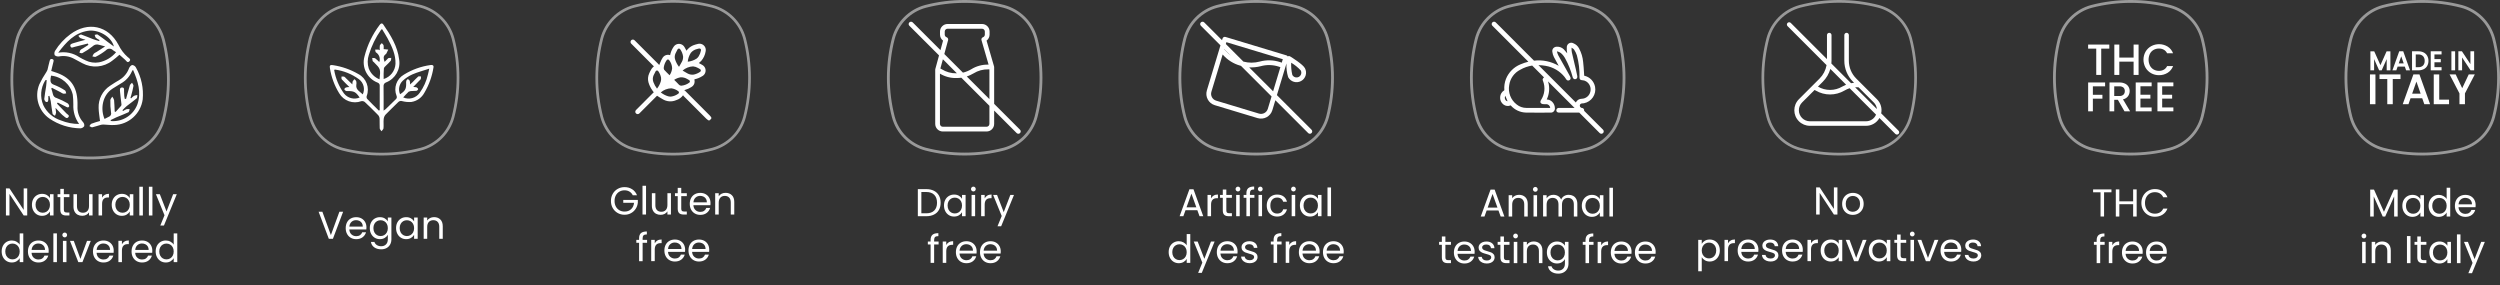 <?xml version="1.0" encoding="utf-8"?>
<!-- Generator: Adobe Illustrator 25.2.0, SVG Export Plug-In . SVG Version: 6.00 Build 0)  -->
<!DOCTYPE svg PUBLIC "-//W3C//DTD SVG 1.1//EN" "http://www.w3.org/Graphics/SVG/1.1/DTD/svg11.dtd">
<svg version="1.1" id="Livello_1" xmlns:x="http://ns.adobe.com/Extensibility/1.0/" xmlns:i="http://ns.adobe.com/AdobeIllustrator/10.0/" xmlns:graph="http://ns.adobe.com/Graphs/1.0/"
	 xmlns="http://www.w3.org/2000/svg" xmlns:xlink="http://www.w3.org/1999/xlink" x="0px" y="0px" viewBox="0 0 643.189 73.424"
	 enable-background="new 0 0 643.189 73.424" xml:space="preserve">
<rect x="0" y="0" width="643.189" height="73.424" fill="#333333" stroke="none"/>
<g id="Livello_2_1_">
	<g id="Livello_1-2">
		<g opacity="0.5">
			<path fill="#FFFFFF" d="M623.189,40c-3.431,0.003-6.848-0.429-10.17-1.286l-0.003-0.001
				c-4.167-1.118-7.422-4.373-8.541-8.541c-1.715-6.672-1.716-13.67-0.001-20.342
				c1.118-4.168,4.373-7.425,8.542-8.543c6.672-1.715,13.67-1.716,20.342-0.001
				c4.168,1.118,7.425,4.374,8.544,8.542c1.715,6.672,1.715,13.67,0.001,20.342
				c-1.118,4.168-4.373,7.425-8.542,8.543C630.039,39.571,626.621,40.003,623.189,40z M613.204,38.007
				c3.262,0.841,6.617,1.266,9.985,1.262c3.369,0.003,6.725-0.421,9.987-1.263
				c3.914-1.051,6.97-4.108,8.02-8.022c1.683-6.55,1.682-13.42-0.001-19.97
				c-1.051-3.914-4.108-6.97-8.022-8.021c-6.55-1.683-13.42-1.683-19.97,0.001
				c-3.914,1.051-6.97,4.109-8.02,8.022c-1.683,6.55-1.683,13.42,0.001,19.97
				C606.234,33.9,609.291,36.956,613.204,38.007z"/>
		</g>
		<polygon fill="#FFFFFF" points="614.037,15.205 614.037,18.096 614.993,18.096 614.993,13.198 614.015,13.198 
			612.425,16.763 610.829,13.198 609.843,13.198 609.843,18.096 610.8,18.096 610.8,15.203 612.094,18.096 
			612.749,18.096 		"/>
		<path fill="#FFFFFF" d="M616.852,17.133h1.845l0.339,0.964h1.009l-1.733-4.845l-0.022-0.061h-1.024
			l-1.755,4.905h1.002L616.852,17.133z M617.134,16.319l0.644-1.825l0.638,1.825H617.134z"/>
		<path fill="#FFFFFF" d="M623.549,17.805c0.382-0.185,0.7-0.48,0.914-0.847
			c0.221-0.395,0.331-0.842,0.321-1.294c0.009-0.455-0.101-0.905-0.321-1.304
			c-0.212-0.372-0.53-0.672-0.913-0.864c-0.424-0.206-0.89-0.308-1.361-0.298h-1.632v4.899h1.632
			C622.659,18.106,623.125,18.006,623.549,17.805z M623.807,15.664c0.028,0.439-0.122,0.87-0.415,1.198
			c-0.327,0.298-0.762,0.45-1.203,0.421h-0.676V14.012h0.676c0.444-0.03,0.88,0.127,1.203,0.433
			C623.685,14.781,623.834,15.219,623.807,15.664z"/>
		<polygon fill="#FFFFFF" points="628.156,17.283 626.324,17.283 626.324,16.02 627.952,16.02 627.952,15.206 
			626.324,15.206 626.324,14.005 628.156,14.005 628.156,13.191 625.368,13.191 625.368,18.096 628.156,18.096 		"/>
		<rect x="630.687" y="13.198" fill="#FFFFFF" width="0.956" height="4.899"/>
		<polygon fill="#FFFFFF" points="633.435,14.788 635.594,18.055 635.621,18.096 636.535,18.096 636.535,13.191 
			635.579,13.191 635.579,16.494 633.392,13.191 632.478,13.191 632.478,18.096 633.435,18.096 		"/>
		<rect x="609.734" y="19.148" fill="#FFFFFF" width="1.409" height="7.661"/>
		<polygon fill="#FFFFFF" points="612.187,20.331 614.189,20.331 614.189,26.809 615.598,26.809 615.598,20.331 
			617.589,20.331 617.589,19.148 612.187,19.148 		"/>
		<path fill="#FFFFFF" d="M622.458,19.137h-1.549l-2.745,7.672h1.475l0.538-1.528h3.002l0.538,1.528h1.486
			l-2.723-7.611L622.458,19.137z M622.77,24.097h-2.184l1.097-3.108L622.77,24.097z"/>
		<polygon fill="#FFFFFF" points="627.553,19.148 626.143,19.148 626.143,26.809 630.081,26.809 630.081,25.636 
			627.553,25.636 		"/>
		<polygon fill="#FFFFFF" points="635.14,19.148 633.465,22.694 631.791,19.148 630.216,19.148 632.76,24.028 
			632.76,26.809 634.17,26.809 634.17,24.028 636.704,19.148 		"/>
		<g enable-background="new    ">
			<path fill="#FFFFFF" d="M616.864,48.783v6.92h-0.909v-5.16l-2.301,5.16h-0.64l-2.31-5.17v5.17
				h-0.91V48.783h0.979l2.561,5.72l2.56-5.72H616.864z"/>
			<path fill="#FFFFFF" d="M618.404,51.468c0.227-0.423,0.538-0.751,0.936-0.984
				c0.396-0.233,0.838-0.351,1.324-0.351c0.48,0,0.897,0.104,1.25,0.311
				c0.354,0.206,0.617,0.467,0.79,0.779v-1h0.921v5.48h-0.921v-1.02
				c-0.18,0.319-0.448,0.585-0.805,0.795s-0.771,0.314-1.245,0.314
				c-0.486,0-0.927-0.12-1.319-0.359c-0.394-0.24-0.704-0.577-0.931-1.011
				c-0.227-0.433-0.34-0.927-0.34-1.479C618.064,52.383,618.178,51.892,618.404,51.468z M622.454,51.873
				c-0.166-0.307-0.392-0.541-0.675-0.705c-0.283-0.163-0.595-0.245-0.935-0.245
				s-0.65,0.08-0.931,0.24c-0.279,0.16-0.503,0.394-0.67,0.7c-0.166,0.307-0.25,0.667-0.25,1.08
				c0,0.42,0.084,0.785,0.25,1.095c0.167,0.31,0.391,0.547,0.67,0.71
				c0.28,0.163,0.591,0.245,0.931,0.245s0.651-0.082,0.935-0.245s0.509-0.4,0.675-0.71
				c0.167-0.31,0.25-0.672,0.25-1.085S622.621,52.18,622.454,51.873z"/>
			<path fill="#FFFFFF" d="M625.165,51.468c0.227-0.423,0.538-0.751,0.935-0.984s0.842-0.351,1.335-0.351
				c0.427,0,0.823,0.099,1.19,0.295c0.366,0.197,0.646,0.455,0.84,0.775v-2.9h0.92v7.4h-0.92
				v-1.03c-0.18,0.327-0.447,0.596-0.8,0.806c-0.354,0.21-0.767,0.314-1.24,0.314
				c-0.486,0-0.929-0.12-1.325-0.359c-0.396-0.24-0.708-0.577-0.935-1.011
				c-0.227-0.433-0.34-0.927-0.34-1.479C624.825,52.383,624.938,51.892,625.165,51.468z
				 M629.215,51.873c-0.167-0.307-0.392-0.541-0.675-0.705c-0.284-0.163-0.596-0.245-0.936-0.245
				s-0.649,0.08-0.93,0.24s-0.504,0.394-0.67,0.7c-0.167,0.307-0.25,0.667-0.25,1.08
				c0,0.42,0.083,0.785,0.25,1.095c0.166,0.31,0.39,0.547,0.67,0.71s0.59,0.245,0.93,0.245
				s0.651-0.082,0.936-0.245c0.283-0.163,0.508-0.4,0.675-0.71c0.166-0.31,0.25-0.672,0.25-1.085
				S629.381,52.18,629.215,51.873z"/>
			<path fill="#FFFFFF" d="M636.895,53.303h-4.38c0.033,0.54,0.218,0.962,0.555,1.266
				c0.337,0.303,0.745,0.455,1.226,0.455c0.393,0,0.721-0.092,0.984-0.275s0.448-0.428,0.556-0.735
				h0.979c-0.146,0.527-0.439,0.955-0.88,1.285s-0.986,0.495-1.64,0.495
				c-0.521,0-0.985-0.116-1.396-0.35s-0.731-0.565-0.965-0.995s-0.35-0.929-0.35-1.495
				s0.113-1.063,0.34-1.49s0.545-0.755,0.955-0.984c0.409-0.23,0.881-0.346,1.415-0.346
				c0.52,0,0.979,0.113,1.38,0.34c0.399,0.228,0.708,0.539,0.925,0.936s0.325,0.845,0.325,1.345
				C636.925,52.927,636.914,53.109,636.895,53.303z M635.755,51.668c-0.153-0.25-0.362-0.439-0.625-0.57
				c-0.264-0.13-0.556-0.194-0.875-0.194c-0.46,0-0.853,0.146-1.176,0.439
				c-0.323,0.294-0.508,0.7-0.555,1.221h3.46C635.984,52.217,635.908,51.918,635.755,51.668z"/>
		</g>
		<g enable-background="new    ">
			<path fill="#FFFFFF" d="M607.75,61.153c-0.12-0.12-0.18-0.267-0.18-0.44
				c0-0.173,0.06-0.319,0.18-0.439s0.267-0.181,0.44-0.181c0.166,0,0.308,0.061,0.425,0.181
				c0.116,0.12,0.175,0.267,0.175,0.439c0,0.174-0.059,0.32-0.175,0.44
				c-0.117,0.12-0.259,0.18-0.425,0.18C608.017,61.333,607.87,61.273,607.75,61.153z M608.63,62.223
				v5.48h-0.91v-5.48H608.63z"/>
			<path fill="#FFFFFF" d="M614.47,62.729c0.413,0.403,0.62,0.984,0.62,1.744v3.23h-0.9v-3.1
				c0-0.547-0.137-0.966-0.409-1.256c-0.273-0.289-0.647-0.435-1.12-0.435
				c-0.48,0-0.862,0.15-1.146,0.45s-0.425,0.736-0.425,1.31v3.03h-0.91v-5.48h0.91v0.78
				c0.18-0.28,0.425-0.496,0.735-0.649c0.31-0.153,0.651-0.23,1.024-0.23
				C613.517,62.123,614.057,62.325,614.47,62.729z"/>
			<path fill="#FFFFFF" d="M620.16,60.733v6.97H619.25V60.733H620.16z"/>
			<path fill="#FFFFFF" d="M622.819,62.973v3.23c0,0.267,0.057,0.455,0.17,0.565
				c0.113,0.109,0.311,0.165,0.591,0.165H624.25v0.77h-0.82c-0.507,0-0.887-0.116-1.14-0.35
				c-0.254-0.233-0.38-0.617-0.38-1.15v-3.23h-0.711v-0.75h0.711v-1.38h0.909v1.38H624.25v0.75
				H622.819z"/>
			<path fill="#FFFFFF" d="M625.35,63.468c0.227-0.423,0.538-0.751,0.936-0.984
				c0.396-0.233,0.838-0.351,1.324-0.351c0.48,0,0.897,0.104,1.25,0.311
				c0.354,0.206,0.617,0.467,0.79,0.779v-1h0.921v5.48h-0.921v-1.02
				c-0.18,0.319-0.448,0.585-0.805,0.795s-0.771,0.314-1.245,0.314
				c-0.486,0-0.927-0.12-1.319-0.359c-0.394-0.24-0.704-0.577-0.931-1.011
				c-0.227-0.433-0.34-0.927-0.34-1.479C625.01,64.383,625.123,63.892,625.35,63.468z
				 M629.399,63.873c-0.166-0.307-0.392-0.541-0.675-0.705c-0.283-0.163-0.595-0.245-0.935-0.245
				s-0.65,0.08-0.931,0.24c-0.279,0.16-0.503,0.394-0.67,0.7c-0.166,0.307-0.25,0.667-0.25,1.08
				c0,0.42,0.084,0.785,0.25,1.095c0.167,0.31,0.391,0.547,0.67,0.71
				c0.28,0.163,0.591,0.245,0.931,0.245s0.651-0.082,0.935-0.245s0.509-0.4,0.675-0.71
				c0.167-0.31,0.25-0.672,0.25-1.085S629.566,64.18,629.399,63.873z"/>
			<path fill="#FFFFFF" d="M633.02,60.303v7.4h-0.91v-7.4H633.02z"/>
			<path fill="#FFFFFF" d="M639.29,62.223l-3.301,8.061h-0.939l1.08-2.64l-2.21-5.421h1.01l1.72,4.44
				l1.7-4.44H639.29z"/>
		</g>
		<g opacity="0.5">
			<path fill="#FFFFFF" d="M248.189,40c-3.431,0.003-6.848-0.429-10.17-1.286l-0.003-0.001
				c-4.167-1.119-7.422-4.374-8.541-8.541c-1.715-6.672-1.716-13.67-0.001-20.342
				c1.118-4.168,4.374-7.424,8.542-8.543c6.672-1.715,13.67-1.716,20.342-0.001
				c4.168,1.118,7.425,4.374,8.544,8.542c1.715,6.672,1.715,13.67,0.001,20.342
				c-1.118,4.168-4.374,7.425-8.542,8.544C255.039,39.571,251.621,40.003,248.189,40z
				 M238.204,38.007c3.262,0.841,6.617,1.265,9.985,1.262c3.369,0.003,6.725-0.421,9.987-1.262
				c3.914-1.051,6.97-4.109,8.02-8.022c1.683-6.55,1.682-13.42-0.001-19.97
				c-1.051-3.914-4.108-6.97-8.022-8.021c-6.551-1.683-13.42-1.683-19.97,0.001
				c-3.914,1.051-6.97,4.109-8.02,8.022c-1.683,6.55-1.683,13.42,0.001,19.97
				C231.234,33.9,234.291,36.956,238.204,38.007z"/>
		</g>
		<path fill="#FFFFFF" d="M262.427,33.376l-6.655-6.655v-9.446c-0.015-0.058-0.023-0.118-0.024-0.177
			l-1.929-6.646c0.488-0.367,0.775-0.941,0.777-1.552V8.118c-0.003-1.077-0.877-1.948-1.953-1.948
			H243.793c-1.077-0-1.951,0.871-1.953,1.948v0.781c0.002,0.613,0.293,1.19,0.784,1.557
			l-0.667,2.449L234.814,5.763c-0.238-0.237-0.624-0.236-0.861,0.002
			c-0.237,0.238-0.237,0.622,0,0.859l7.635,7.635l-0.958,3.517
			c-0.005,0.034-0.008,0.069-0.007,0.104c-0.002,0.02-0.014,0.036-0.014,0.056v13.946
			c0.001,1.075,0.873,1.947,1.948,1.948h11.268c1.075-0.001,1.947-0.873,1.948-1.948v-3.438l5.794,5.794
			c0.238,0.237,0.624,0.237,0.861-0.002c0.237-0.238,0.237-0.622-0-0.86H262.427z M254.553,25.502
			l-5.819-5.819c0.598-0.212,1.175-0.479,1.725-0.798c1.138-0.712,2.461-1.074,3.803-1.041
			c0.098,0,0.196,0.001,0.291,0.004V25.502z M243.544,9.584c-0.29-0.104-0.484-0.377-0.486-0.684V8.118
			c0.002-0.404,0.331-0.731,0.735-0.73h8.849c0.404-0.001,0.733,0.325,0.735,0.73v0.781
			c-0.003,0.308-0.197,0.581-0.486,0.684c-0.302,0.109-0.467,0.434-0.377,0.743l1.83,6.303
			c-0.028-0-0.053-0.004-0.081-0.004c-1.546-0.037-3.07,0.377-4.386,1.19
			c-0.663,0.398-1.383,0.693-2.135,0.874l-4.792-4.792l0.976-3.581
			C244.008,10.011,243.843,9.692,243.544,9.584z M246.181,18.853c-0.038,0-0.07,0.004-0.108,0.004
			c-1.329,0.034-2.639-0.327-3.764-1.035c-0.119-0.065-0.251-0.131-0.375-0.197l0.647-2.373
			L246.181,18.853z M254.553,31.882c-0,0.403-0.327,0.729-0.73,0.73h-11.268
			c-0.403-0-0.729-0.327-0.729-0.73V18.947c1.278,0.777,2.752,1.169,4.247,1.129
			c0.418,0,0.836-0.027,1.251-0.08l7.229,7.229L254.553,31.882z"/>
		<g enable-background="new    ">
			<path fill="#FFFFFF" d="M240.28,49.081c0.557,0.283,0.983,0.688,1.28,1.215
				c0.297,0.526,0.445,1.146,0.445,1.86c0,0.713-0.148,1.331-0.445,1.854
				c-0.296,0.523-0.723,0.924-1.28,1.2s-1.215,0.415-1.975,0.415h-2.17v-6.97h2.17
				C239.065,48.656,239.723,48.798,240.28,49.081z M240.365,54.161
				c0.473-0.477,0.71-1.146,0.71-2.005c0-0.867-0.238-1.544-0.715-2.03
				c-0.477-0.486-1.162-0.73-2.055-0.73h-1.26v5.48h1.26
				C239.205,54.876,239.891,54.638,240.365,54.161z"/>
			<path fill="#FFFFFF" d="M243.205,51.391c0.227-0.423,0.538-0.751,0.935-0.984
				c0.396-0.233,0.838-0.351,1.325-0.351c0.48,0,0.897,0.104,1.25,0.311
				c0.354,0.206,0.617,0.467,0.79,0.779v-1h0.92v5.48h-0.92v-1.02
				c-0.18,0.319-0.448,0.585-0.805,0.795c-0.357,0.21-0.772,0.314-1.245,0.314
				c-0.487,0-0.927-0.12-1.32-0.359c-0.394-0.24-0.704-0.577-0.93-1.011
				c-0.227-0.433-0.34-0.927-0.34-1.479C242.865,52.306,242.978,51.814,243.205,51.391z
				 M247.254,51.796c-0.167-0.307-0.392-0.541-0.675-0.705c-0.284-0.163-0.595-0.245-0.935-0.245
				s-0.65,0.08-0.93,0.24c-0.28,0.16-0.503,0.394-0.67,0.7s-0.25,0.667-0.25,1.08
				c0,0.42,0.084,0.785,0.25,1.095s0.39,0.547,0.67,0.71c0.28,0.163,0.59,0.245,0.93,0.245
				s0.651-0.082,0.935-0.245c0.283-0.163,0.508-0.4,0.675-0.71s0.25-0.672,0.25-1.085
				S247.421,52.103,247.254,51.796z"/>
			<path fill="#FFFFFF" d="M249.994,49.076c-0.12-0.12-0.18-0.267-0.18-0.44
				c0-0.173,0.06-0.319,0.18-0.439c0.12-0.12,0.267-0.181,0.44-0.181
				c0.167,0,0.308,0.061,0.425,0.181s0.175,0.267,0.175,0.439c0,0.174-0.058,0.32-0.175,0.44
				s-0.258,0.18-0.425,0.18C250.261,49.256,250.114,49.196,249.994,49.076z M250.875,50.146v5.48
				h-0.91v-5.48H250.875z"/>
			<path fill="#FFFFFF" d="M254.02,50.306c0.296-0.173,0.658-0.26,1.085-0.26v0.94h-0.24
				c-1.02,0-1.53,0.553-1.53,1.659v2.98h-0.91v-5.48h0.91v0.891
				C253.494,50.723,253.723,50.479,254.02,50.306z"/>
			<path fill="#FFFFFF" d="M260.875,50.146l-3.3,8.061h-0.94l1.08-2.64l-2.21-5.421h1.01l1.72,4.44
				l1.7-4.44H260.875z"/>
		</g>
		<g enable-background="new    ">
			<path fill="#FFFFFF" d="M241.479,62.896h-1.15v4.73h-0.91v-4.73h-0.71v-0.75h0.71v-0.39
				c0-0.613,0.158-1.062,0.475-1.345c0.316-0.283,0.825-0.425,1.525-0.425v0.76
				c-0.4,0-0.682,0.078-0.845,0.235c-0.164,0.156-0.245,0.414-0.245,0.774v0.39h1.15V62.896z"/>
			<path fill="#FFFFFF" d="M244.135,62.306c0.296-0.173,0.658-0.26,1.085-0.26v0.94h-0.24
				c-1.02,0-1.53,0.553-1.53,1.659v2.98h-0.91v-5.48h0.91v0.891
				C243.609,62.723,243.838,62.479,244.135,62.306z"/>
			<path fill="#FFFFFF" d="M251.24,65.226h-4.38c0.033,0.54,0.218,0.962,0.555,1.266
				c0.336,0.303,0.745,0.455,1.225,0.455c0.393,0,0.721-0.092,0.985-0.275
				c0.263-0.184,0.448-0.428,0.555-0.735h0.98c-0.147,0.527-0.44,0.955-0.88,1.285
				c-0.44,0.33-0.986,0.495-1.64,0.495c-0.52,0-0.985-0.116-1.395-0.35
				c-0.41-0.233-0.732-0.565-0.965-0.995s-0.35-0.929-0.35-1.495s0.113-1.063,0.34-1.49
				s0.545-0.755,0.955-0.984c0.41-0.23,0.881-0.346,1.415-0.346c0.52,0,0.98,0.113,1.38,0.34
				c0.4,0.228,0.709,0.539,0.925,0.936c0.217,0.396,0.325,0.845,0.325,1.345
				C251.27,64.85,251.259,65.032,251.24,65.226z M250.1,63.591c-0.153-0.25-0.362-0.439-0.625-0.57
				c-0.264-0.13-0.555-0.194-0.875-0.194c-0.46,0-0.852,0.146-1.175,0.439
				c-0.323,0.294-0.508,0.7-0.555,1.221h3.46C250.33,64.14,250.253,63.841,250.1,63.591z"/>
			<path fill="#FFFFFF" d="M257.439,65.226h-4.38c0.033,0.54,0.218,0.962,0.555,1.266
				c0.336,0.303,0.745,0.455,1.225,0.455c0.393,0,0.721-0.092,0.985-0.275
				c0.263-0.184,0.448-0.428,0.555-0.735h0.98c-0.147,0.527-0.44,0.955-0.88,1.285
				c-0.44,0.33-0.986,0.495-1.64,0.495c-0.52,0-0.985-0.116-1.395-0.35
				c-0.41-0.233-0.732-0.565-0.965-0.995s-0.35-0.929-0.35-1.495s0.113-1.063,0.34-1.49
				s0.545-0.755,0.955-0.984c0.41-0.23,0.881-0.346,1.415-0.346c0.52,0,0.98,0.113,1.38,0.34
				c0.4,0.228,0.709,0.539,0.925,0.936c0.217,0.396,0.325,0.845,0.325,1.345
				C257.469,64.85,257.459,65.032,257.439,65.226z M256.299,63.591c-0.153-0.25-0.362-0.439-0.625-0.57
				c-0.264-0.13-0.555-0.194-0.875-0.194c-0.46,0-0.852,0.146-1.175,0.439
				c-0.323,0.294-0.508,0.7-0.555,1.221h3.46C256.529,64.14,256.453,63.841,256.299,63.591z"/>
		</g>
		<g opacity="0.5">
			<path fill="#FFFFFF" d="M173.189,40c-3.432,0.003-6.85-0.429-10.174-1.286l-0.003-0.001
				c-4.165-1.118-7.419-4.371-8.537-8.537c-1.716-6.675-1.716-13.675-0.001-20.35
				c1.117-4.166,4.371-7.421,8.537-8.539c6.675-1.716,13.675-1.716,20.35-0.001
				c4.166,1.118,7.421,4.371,8.539,8.537c1.716,6.675,1.716,13.675,0.001,20.35
				c-1.117,4.166-4.371,7.421-8.537,8.539C180.042,39.57,176.622,40.003,173.189,40z
				 M163.193,38.034c3.265,0.842,6.624,1.267,9.997,1.264c3.373,0.003,6.732-0.421,9.998-1.264
				c3.922-1.053,6.985-4.117,8.037-8.039c1.685-6.558,1.685-13.435-0.001-19.993
				c-1.053-3.922-4.117-6.985-8.039-8.037c-6.558-1.685-13.435-1.684-19.993,0.001
				c-3.922,1.053-6.985,4.117-8.037,8.039c-1.685,6.558-1.685,13.435,0.001,19.993
				C156.208,33.919,159.272,36.982,163.193,38.034z"/>
		</g>
		<path fill="#FFFFFF" d="M182.224,30.96c-0.163-0.117-0.319-0.243-0.468-0.376
			c-1.957-1.952-3.915-3.908-5.872-5.867c-0.055-0.067-0.104-0.138-0.147-0.214
			c-0.43,0.598-1.044,1.039-1.749,1.256c-1.149,0.506-2.475,0.409-3.538-0.259
			c-0.473-0.259-0.92-0.564-1.403-0.864c-0.036,0.036-0.097,0.086-0.153,0.142
			c-1.439,1.439-2.879,2.879-4.321,4.321c-0.154,0.197-0.405,0.291-0.651,0.244
			c-0.327-0.069-0.537-0.39-0.468-0.717c0.017-0.08,0.05-0.156,0.097-0.224
			c0.057-0.074,0.12-0.144,0.188-0.208c1.418-1.424,2.838-2.845,4.26-4.266
			c0.056-0.056,0.122-0.107,0.198-0.173c-0.137-0.193-0.264-0.361-0.386-0.539
			c-0.446-0.63-0.781-1.331-0.991-2.074c-0.189-0.733-0.127-1.508,0.178-2.201
			c0.176-0.424,0.385-0.834,0.625-1.225c0.185-0.246,0.393-0.474,0.62-0.681
			c-0.058-0.029-0.113-0.065-0.163-0.107c-1.856-1.871-3.721-3.742-5.597-5.613
			c-0.216-0.163-0.311-0.441-0.239-0.702c0.091-0.318,0.423-0.503,0.741-0.412
			c0.07,0.02,0.136,0.053,0.194,0.096c0.075,0.058,0.145,0.122,0.208,0.193
			c2.018,2.018,4.037,4.037,6.055,6.055c0.053,0.063,0.102,0.129,0.148,0.198
			c0.193-0.458,0.356-0.869,0.539-1.271c0.1-0.214,0.217-0.42,0.351-0.615
			c0.379-0.597,1.1-0.881,1.784-0.702c0.041,0.01,0.076,0.015,0.142,0.031
			c0.036-0.152,0.066-0.3,0.107-0.447c0.175-0.619,0.452-1.205,0.819-1.734
			c0.503-0.746,1.516-0.943,2.261-0.44c0.202,0.136,0.371,0.316,0.494,0.526
			c0.188,0.305,0.346,0.625,0.534,0.956c0.086-0.112,0.168-0.229,0.259-0.336
			c0.524-0.59,1.207-1.015,1.968-1.225c0.249-0.086,0.504-0.153,0.763-0.203
			c0.875-0.193,1.742,0.36,1.935,1.235c0.052,0.235,0.051,0.478-0.003,0.712
			c-0.143,0.908-0.539,1.758-1.144,2.45c-0.194,0.19-0.397,0.37-0.61,0.539
			c0.28,0.153,0.569,0.305,0.854,0.468c0.808,0.411,1.13,1.399,0.719,2.207
			c-0.158,0.312-0.412,0.564-0.724,0.722c-0.606,0.381-1.276,0.65-1.978,0.793
			c0.031,0.207,0.048,0.416,0.051,0.625c-0.012,0.561-0.319,1.073-0.808,1.347
			c-0.523,0.337-1.094,0.594-1.693,0.763c-0.031,0.01-0.061,0.025-0.173,0.071
			c0.083,0.045,0.161,0.097,0.234,0.158c2.12,2.115,4.238,4.235,6.355,6.36
			c0.134,0.149,0.259,0.305,0.376,0.468v0.325c-0.148,0.147-0.3,0.3-0.447,0.447
			C182.444,30.963,182.334,30.958,182.224,30.96z M169.031,22.8
			c0.457-0.563,0.794-1.214,0.991-1.912c0.073-0.301,0.09-0.613,0.051-0.92
			c-0.109-0.594-0.351-1.155-0.707-1.642c-0.117-0.188-0.364-0.246-0.552-0.129
			c-0.072,0.045-0.128,0.111-0.16,0.19c-0.188,0.32-0.356,0.651-0.503,0.991
			c-0.246,0.557-0.263,1.189-0.046,1.759C168.331,21.734,168.643,22.294,169.031,22.8z M176.936,15.876
			c0.814-0.08,1.597-0.353,2.283-0.798c0.212-0.165,0.394-0.364,0.539-0.59
			c0.283-0.46,0.48-0.969,0.58-1.5c0.061-0.221-0.069-0.449-0.29-0.509
			c-0.079-0.022-0.162-0.02-0.239,0.006c-0.173,0.041-0.341,0.081-0.508,0.137
			c-0.623,0.145-1.179,0.494-1.581,0.991c-0.431,0.684-0.699,1.458-0.783,2.262V15.876z
			 M174.694,17.198c0.259-0.453,0.513-0.859,0.732-1.286c0.24-0.427,0.35-0.915,0.315-1.403
			c-0.095-0.659-0.348-1.285-0.737-1.825c-0.117-0.186-0.363-0.243-0.549-0.126
			c-0.067,0.042-0.121,0.104-0.153,0.177c-0.192,0.332-0.365,0.675-0.519,1.027
			c-0.195,0.435-0.243,0.923-0.137,1.388c0.211,0.745,0.567,1.441,1.047,2.049H174.694z
			 M175.614,18.159c0.427,0.249,0.808,0.498,1.21,0.702c0.499,0.295,1.083,0.412,1.657,0.33
			c0.589-0.125,1.148-0.367,1.642-0.712c0.188-0.119,0.244-0.369,0.125-0.557
			c-0.037-0.059-0.089-0.107-0.15-0.14c-0.158-0.106-0.323-0.201-0.493-0.285
			c-0.393-0.228-0.83-0.371-1.281-0.422c-1.001,0.04-1.957,0.422-2.71,1.083L175.614,18.159z
			 M170.002,23.777c0.557,0.446,1.194,0.782,1.876,0.991c0.253,0.072,0.516,0.1,0.778,0.081
			c0.66-0.089,1.287-0.34,1.825-0.732c0.186-0.107,0.249-0.345,0.142-0.53
			c-0.032-0.055-0.077-0.102-0.132-0.136c-0.521-0.391-1.134-0.643-1.779-0.732
			c-0.999,0.024-1.959,0.398-2.71,1.058H170.002z M173.444,20.543c0.407,0.407,0.813,0.783,1.184,1.195
			c0.19,0.224,0.482,0.335,0.773,0.295c0.7-0.081,1.367-0.346,1.932-0.768
			c0.175-0.127,0.214-0.371,0.087-0.546c-0.033-0.045-0.074-0.083-0.123-0.11
			c-0.155-0.108-0.318-0.203-0.488-0.285c-0.499-0.303-1.074-0.457-1.657-0.442
			c-0.611,0.091-1.195,0.317-1.708,0.661L173.444,20.543z M172.269,19.364
			c0.373-0.539,0.6-1.167,0.656-1.82c-0.032-0.755-0.3-1.481-0.768-2.074
			c-0.126-0.174-0.369-0.213-0.543-0.087c-0.047,0.034-0.085,0.077-0.113,0.128
			c-0.368,0.52-0.613,1.116-0.717,1.744c-0.055,0.229-0.028,0.47,0.076,0.681
			c0.437,0.503,0.925,0.951,1.408,1.429H172.269z"/>
		<g enable-background="new    ">
			<path fill="#FFFFFF" d="M162.799,50.242c-0.193-0.406-0.473-0.722-0.84-0.944
				c-0.367-0.224-0.793-0.336-1.28-0.336c-0.487,0-0.925,0.112-1.315,0.336
				c-0.39,0.223-0.697,0.543-0.92,0.96c-0.223,0.416-0.335,0.898-0.335,1.444
				c0,0.547,0.112,1.027,0.335,1.44c0.224,0.413,0.53,0.731,0.92,0.955
				c0.39,0.224,0.828,0.335,1.315,0.335c0.68,0,1.24-0.203,1.68-0.61
				c0.44-0.406,0.697-0.956,0.77-1.649h-2.78v-0.74h3.75v0.7
				c-0.054,0.573-0.233,1.098-0.54,1.574c-0.307,0.478-0.71,0.854-1.21,1.13
				c-0.5,0.277-1.057,0.415-1.67,0.415c-0.647,0-1.237-0.151-1.77-0.454
				c-0.534-0.304-0.955-0.726-1.265-1.266s-0.465-1.149-0.465-1.83c0-0.68,0.155-1.291,0.465-1.835
				c0.31-0.543,0.731-0.967,1.265-1.27c0.533-0.304,1.123-0.455,1.77-0.455
				c0.74,0,1.395,0.184,1.965,0.55c0.57,0.367,0.985,0.884,1.245,1.55H162.799z"/>
			<path fill="#FFFFFF" d="M166.209,47.792v7.4h-0.91v-7.4H166.209z"/>
			<path fill="#FFFFFF" d="M172.619,49.712v5.48h-0.91v-0.81c-0.174,0.279-0.415,0.498-0.725,0.654
				c-0.31,0.157-0.652,0.235-1.025,0.235c-0.427,0-0.81-0.088-1.15-0.265
				c-0.34-0.177-0.608-0.442-0.805-0.796c-0.197-0.353-0.295-0.783-0.295-1.289v-3.211h0.9v3.091
				c0,0.54,0.136,0.955,0.41,1.245c0.273,0.289,0.647,0.435,1.12,0.435
				c0.487,0,0.87-0.15,1.15-0.45c0.28-0.3,0.42-0.736,0.42-1.31v-3.011H172.619z"/>
			<path fill="#FFFFFF" d="M175.269,50.462v3.23c0,0.267,0.057,0.455,0.17,0.565
				c0.113,0.109,0.31,0.165,0.59,0.165h0.67v0.77h-0.82c-0.507,0-0.887-0.116-1.14-0.35
				s-0.38-0.617-0.38-1.15v-3.23h-0.71v-0.75h0.71v-1.38h0.91v1.38h1.43v0.75H175.269z"/>
			<path fill="#FFFFFF" d="M182.77,52.792h-4.38c0.033,0.54,0.218,0.962,0.555,1.266
				c0.336,0.303,0.745,0.455,1.225,0.455c0.393,0,0.721-0.092,0.985-0.275
				c0.263-0.184,0.448-0.428,0.555-0.735h0.98c-0.147,0.527-0.44,0.955-0.88,1.285
				c-0.44,0.33-0.986,0.495-1.64,0.495c-0.52,0-0.985-0.116-1.395-0.35
				c-0.41-0.233-0.732-0.565-0.965-0.995s-0.35-0.929-0.35-1.495s0.113-1.063,0.34-1.49
				s0.545-0.755,0.955-0.984c0.41-0.23,0.881-0.346,1.415-0.346c0.52,0,0.98,0.113,1.38,0.34
				c0.4,0.228,0.709,0.539,0.925,0.936c0.217,0.396,0.325,0.845,0.325,1.345
				C182.799,52.416,182.789,52.599,182.77,52.792z M181.629,51.157c-0.153-0.25-0.362-0.439-0.625-0.57
				c-0.264-0.13-0.555-0.194-0.875-0.194c-0.46,0-0.852,0.146-1.175,0.439
				c-0.323,0.294-0.508,0.7-0.555,1.221h3.46C181.859,51.706,181.783,51.407,181.629,51.157z"/>
			<path fill="#FFFFFF" d="M188.29,50.218c0.413,0.403,0.62,0.984,0.62,1.744v3.23h-0.9v-3.1
				c0-0.547-0.137-0.966-0.41-1.256c-0.273-0.289-0.647-0.435-1.12-0.435
				c-0.48,0-0.862,0.15-1.145,0.45s-0.425,0.736-0.425,1.31v3.03h-0.91v-5.48h0.91v0.78
				c0.18-0.28,0.425-0.496,0.735-0.649s0.651-0.23,1.025-0.23
				C187.336,49.612,187.876,49.814,188.29,50.218z"/>
		</g>
		<g enable-background="new    ">
			<path fill="#FFFFFF" d="M166.479,62.462h-1.15v4.73h-0.91v-4.73h-0.71v-0.75h0.71v-0.39
				c0-0.613,0.158-1.062,0.475-1.345c0.316-0.283,0.825-0.425,1.525-0.425v0.76
				c-0.4,0-0.682,0.078-0.845,0.235c-0.164,0.156-0.245,0.414-0.245,0.774v0.39h1.15V62.462z"/>
			<path fill="#FFFFFF" d="M169.135,61.872c0.296-0.173,0.658-0.26,1.085-0.26v0.94h-0.24
				c-1.02,0-1.53,0.553-1.53,1.659v2.98h-0.91v-5.48h0.91v0.891
				C168.609,62.289,168.838,62.046,169.135,61.872z"/>
			<path fill="#FFFFFF" d="M176.24,64.792h-4.38c0.033,0.54,0.218,0.962,0.555,1.266
				c0.336,0.303,0.745,0.455,1.225,0.455c0.393,0,0.721-0.092,0.985-0.275
				c0.263-0.184,0.448-0.428,0.555-0.735h0.98c-0.147,0.527-0.44,0.955-0.88,1.285
				c-0.44,0.33-0.986,0.495-1.64,0.495c-0.52,0-0.985-0.116-1.395-0.35
				c-0.41-0.233-0.732-0.565-0.965-0.995s-0.35-0.929-0.35-1.495s0.113-1.063,0.34-1.49
				s0.545-0.755,0.955-0.984c0.41-0.23,0.881-0.346,1.415-0.346c0.52,0,0.98,0.113,1.38,0.34
				c0.4,0.228,0.709,0.539,0.925,0.936c0.217,0.396,0.325,0.845,0.325,1.345
				C176.27,64.416,176.259,64.599,176.24,64.792z M175.1,63.157c-0.153-0.25-0.362-0.439-0.625-0.57
				c-0.264-0.13-0.555-0.194-0.875-0.194c-0.46,0-0.852,0.146-1.175,0.439
				c-0.323,0.294-0.508,0.7-0.555,1.221h3.46C175.33,63.706,175.253,63.407,175.1,63.157z"/>
			<path fill="#FFFFFF" d="M182.439,64.792h-4.38c0.033,0.54,0.218,0.962,0.555,1.266
				c0.336,0.303,0.745,0.455,1.225,0.455c0.393,0,0.721-0.092,0.985-0.275
				c0.263-0.184,0.448-0.428,0.555-0.735h0.98c-0.147,0.527-0.44,0.955-0.88,1.285
				c-0.44,0.33-0.986,0.495-1.64,0.495c-0.52,0-0.985-0.116-1.395-0.35
				c-0.41-0.233-0.732-0.565-0.965-0.995s-0.35-0.929-0.35-1.495s0.113-1.063,0.34-1.49
				s0.545-0.755,0.955-0.984c0.41-0.23,0.881-0.346,1.415-0.346c0.52,0,0.98,0.113,1.38,0.34
				c0.4,0.228,0.709,0.539,0.925,0.936c0.217,0.396,0.325,0.845,0.325,1.345
				C182.469,64.416,182.459,64.599,182.439,64.792z M181.299,63.157c-0.153-0.25-0.362-0.439-0.625-0.57
				c-0.264-0.13-0.555-0.194-0.875-0.194c-0.46,0-0.852,0.146-1.175,0.439
				c-0.323,0.294-0.508,0.7-0.555,1.221h3.46C181.529,63.706,181.453,63.407,181.299,63.157z"/>
		</g>
		<g opacity="0.5">
			<path fill="#FFFFFF" d="M398.189,40c-3.431,0.003-6.848-0.429-10.17-1.286l-0.003-0.001
				c-4.167-1.118-7.422-4.373-8.541-8.541c-1.715-6.672-1.716-13.67-0.001-20.342
				c1.118-4.168,4.373-7.425,8.542-8.543c6.672-1.715,13.67-1.716,20.342-0.001
				c4.168,1.118,7.425,4.374,8.544,8.542c1.715,6.672,1.715,13.67,0.001,20.342
				c-1.118,4.168-4.373,7.425-8.542,8.543C405.039,39.571,401.621,40.003,398.189,40z M388.204,38.007
				c3.262,0.841,6.617,1.266,9.985,1.262c3.369,0.003,6.725-0.421,9.987-1.263
				c3.914-1.051,6.97-4.108,8.02-8.022c1.683-6.55,1.682-13.42-0.001-19.97
				c-1.051-3.914-4.108-6.97-8.022-8.021c-6.551-1.683-13.42-1.683-19.97,0.001
				c-3.914,1.051-6.97,4.109-8.02,8.022c-1.683,6.551-1.683,13.42,0.001,19.97
				C381.234,33.9,384.291,36.956,388.204,38.007z"/>
		</g>
		<path fill="#FFFFFF" d="M412.427,33.376l-4.877-4.877c0.008-0.025,0.015-0.05,0.02-0.076
			c0.021-0.34-0.237-0.632-0.577-0.653c-0.011-0.001-0.022-0.001-0.034-0.001
			c-0.07-0.01-0.137-0.031-0.201-0.062l-0.251-0.251c-0.043-0.081-0.066-0.172-0.065-0.264
			c-0.009-0.31,0.235-0.57,0.545-0.579c0.055-0.005,0.11-0.008,0.166-0.012
			c0.118-0.005,0.235-0.017,0.351-0.035c1.962-0.378,3.246-2.274,2.868-4.236
			c-0.272-1.412-1.354-2.529-2.757-2.845c-0.012-0.002-0.025-0.006-0.037-0.009
			c-0.003-0.021-0.006-0.042-0.007-0.064c-0.016-0.252-0.032-0.504-0.047-0.757
			c-0.054-0.883-0.109-1.796-0.216-2.692c-0.106-1.208-0.455-2.382-1.025-3.452
			c-0.308-0.626-0.836-1.116-1.484-1.375c-0.562-0.302-1.263-0.092-1.565,0.47
			c-0.1,0.186-0.147,0.397-0.136,0.608c-0.032,0.505,0.005,1.012,0.112,1.507
			c-0.269-0.35-0.556-0.686-0.861-1.005c-0.467-0.476-1.114-0.73-1.78-0.7
			c-0.36-0.009-0.707,0.137-0.952,0.401c-0.208,0.259-0.294,0.595-0.237,0.922
			c0.058,0.462,0.194,0.911,0.403,1.328c0.341,0.674,0.716,1.343,1.079,1.99
			c0.052,0.093,0.105,0.186,0.157,0.28c-1.917-1.127-4.151-1.594-6.359-1.33l-9.844-9.844
			c-0.238-0.238-0.624-0.238-0.862-0c-0.238,0.238-0.238,0.624-0,0.862
			c0,0,0,0,0,0l9.254,9.254c-0.695,0.171-1.375,0.398-2.033,0.679
			c-1.693,0.692-3.034,2.039-3.719,3.734c-0.353,0.904-0.5,1.874-0.43,2.842
			c-0.001,0.039-0.01,0.078-0.028,0.113c-0.609,0.36-1.001,0.999-1.044,1.705
			c-0.074,0.764,0.262,1.511,0.883,1.962c0.529,0.389,1.225,0.464,1.825,0.197l0.009,0.011
			l0.037,0.04c0.99,1.115,2.399,1.768,3.889,1.804c0.93,0.013,1.868,0.017,2.799,0.017
			c0.695,0,1.386-0.002,2.067-0.004c0.504-0.002,1.007-0.003,1.511-0.004
			c0.571,0.018,1.048-0.43,1.066-1.001c0-0.007,0-0.014,0-0.021
			c0.022-0.639-0.215-1.26-0.658-1.722c-0.378-0.397-0.9-0.626-1.449-0.636
			c0.589-1.22,0.773-2.597,0.524-3.929c-0.048-0.244-0.11-0.486-0.186-0.723l6.824,6.824
			l-0.803-0c-1.063-0.001-2.125-0-3.187,0.001c-0.332-0.048-0.64,0.181-0.689,0.513
			c-0.004,0.03-0.007,0.061-0.006,0.092c-0.007,0.155,0.05,0.306,0.157,0.417
			c0.147,0.131,0.34,0.198,0.537,0.184c1.734,0.003,3.468,0.003,5.202,0.003l5.26,5.26
			c0.238,0.237,0.624,0.237,0.861-0.002c0.237-0.238,0.237-0.622-0-0.86L412.427,33.376z
			 M397.656,16.938c1.912,0.326,3.64,1.338,4.859,2.846c0.112,0.137,0.211,0.285,0.315,0.443
			c0.046,0.07,0.093,0.14,0.141,0.209c0.161,0.258,0.492,0.35,0.764,0.213
			c0.284-0.124,0.419-0.45,0.307-0.739c-0.038-0.115-0.088-0.227-0.149-0.332l-0.162-0.295
			c-0.305-0.556-0.61-1.113-0.921-1.666c-0.22-0.391-0.441-0.781-0.663-1.171
			c-0.4-0.703-0.813-1.431-1.207-2.152c-0.151-0.297-0.269-0.609-0.351-0.931
			c-0.015-0.047-0.023-0.097-0.022-0.146c0.043-0,0.086,0.006,0.127,0.018
			c0.307,0.077,0.597,0.211,0.855,0.394c0.482,0.402,0.877,0.897,1.163,1.456
			c0.824,1.498,1.459,3.093,1.893,4.747c0.165,0.582,0.586,0.555,0.713,0.533
			c0.158-0.024,0.299-0.111,0.39-0.242c0.104-0.163,0.136-0.363,0.088-0.55
			c-0.099-0.505-0.219-1.099-0.355-1.682c-0.124-0.532-0.252-1.063-0.379-1.594
			c-0.223-0.928-0.453-1.888-0.662-2.834c-0.056-0.31-0.082-0.624-0.077-0.939
			c-0.001-0.086-0.003-0.172-0.005-0.258c0.035,0.021,0.071,0.042,0.107,0.063
			c0.211,0.102,0.399,0.247,0.55,0.426c0.304,0.454,0.544,0.947,0.714,1.466
			c0.507,1.85,0.736,3.764,0.678,5.681c0,0.491,0.216,0.717,0.698,0.732
			c0.362,0.009,0.716,0.116,1.022,0.31c0.907,0.562,1.339,1.652,1.064,2.683
			c-0.246,1.025-1.15,1.756-2.204,1.78c-0.653-0.004-1.248,0.373-1.522,0.966l-9.618-9.618
			C396.427,16.764,397.046,16.826,397.656,16.938z M387.281,25.634c-0.168-0.306-0.172-0.676-0.01-0.986
			l0.591,1.398C387.61,26.019,387.389,25.863,387.281,25.634z M396.951,20.75l0.021,0.051
			c0.65,1.65,0.449,3.513-0.537,4.987c-0.138,0.202-0.164,0.461-0.067,0.686
			c0.144,0.181,0.356,0.295,0.586,0.317c0.187,0.02,0.375,0.025,0.563,0.016
			c0.077-0.002,0.153-0.004,0.229-0.003c0.544-0.044,1.022,0.36,1.068,0.905l0.009,0.057
			l-0.05,0.001l-0.527,0c-1.843,0.001-3.686,0-5.53-0.002
			c-0.912,0.003-1.798-0.308-2.508-0.881c-1.527-1.173-2.27-3.101-1.924-4.996
			c0.241-1.701,1.301-3.175,2.837-3.944c0.948-0.546,1.989-0.912,3.07-1.079l3.047,3.047
			c-0.157,0.106-0.275,0.261-0.336,0.44C396.864,20.485,396.881,20.63,396.951,20.75z"/>
		<g enable-background="new    ">
			<path fill="#FFFFFF" d="M385.52,54.153h-3.04l-0.56,1.55h-0.96l2.52-6.93h1.05l2.511,6.93h-0.96
				L385.52,54.153z M385.26,53.413L384,49.894l-1.261,3.52H385.26z"/>
			<path fill="#FFFFFF" d="M392.43,50.729c0.413,0.403,0.62,0.984,0.62,1.744v3.23h-0.9v-3.1
				c0-0.547-0.137-0.966-0.41-1.256c-0.273-0.289-0.646-0.435-1.12-0.435
				c-0.479,0-0.861,0.15-1.145,0.45s-0.425,0.736-0.425,1.31v3.03h-0.91v-5.48h0.91v0.78
				c0.18-0.28,0.425-0.496,0.734-0.649c0.311-0.153,0.651-0.23,1.025-0.23
				C391.476,50.123,392.016,50.325,392.43,50.729z"/>
			<path fill="#FFFFFF" d="M394.569,49.153c-0.119-0.12-0.18-0.267-0.18-0.44
				c0-0.173,0.061-0.319,0.18-0.439c0.12-0.12,0.267-0.181,0.44-0.181
				c0.167,0,0.309,0.061,0.425,0.181c0.117,0.12,0.175,0.267,0.175,0.439
				c0,0.174-0.058,0.32-0.175,0.44c-0.116,0.12-0.258,0.18-0.425,0.18
				C394.836,49.333,394.689,49.273,394.569,49.153z M395.45,50.223v5.48h-0.91v-5.48H395.45z"/>
			<path fill="#FFFFFF" d="M404.729,50.388c0.333,0.177,0.597,0.442,0.79,0.796
				c0.193,0.353,0.29,0.783,0.29,1.289v3.23h-0.9v-3.1c0-0.547-0.135-0.966-0.405-1.256
				c-0.27-0.289-0.635-0.435-1.095-0.435c-0.474,0-0.85,0.151-1.13,0.455
				s-0.42,0.741-0.42,1.315v3.02h-0.9v-3.1c0-0.547-0.135-0.966-0.404-1.256
				c-0.271-0.289-0.636-0.435-1.096-0.435c-0.474,0-0.85,0.151-1.13,0.455s-0.42,0.741-0.42,1.315
				v3.02h-0.91v-5.48h0.91v0.79c0.18-0.286,0.422-0.506,0.725-0.659
				c0.304-0.153,0.639-0.23,1.006-0.23c0.46,0,0.866,0.104,1.22,0.311
				c0.354,0.206,0.616,0.51,0.79,0.909c0.153-0.386,0.406-0.687,0.76-0.899
				c0.354-0.214,0.747-0.32,1.18-0.32C404.016,50.123,404.396,50.212,404.729,50.388z"/>
			<path fill="#FFFFFF" d="M407.3,51.468c0.227-0.423,0.538-0.751,0.935-0.984s0.839-0.351,1.325-0.351
				c0.479,0,0.896,0.104,1.25,0.311c0.354,0.206,0.616,0.467,0.79,0.779v-1h0.92v5.48h-0.92v-1.02
				c-0.18,0.319-0.448,0.585-0.805,0.795c-0.357,0.21-0.772,0.314-1.245,0.314
				c-0.487,0-0.927-0.12-1.32-0.359c-0.394-0.24-0.703-0.577-0.93-1.011
				c-0.227-0.433-0.34-0.927-0.34-1.479C406.96,52.383,407.073,51.892,407.3,51.468z
				 M411.35,51.873c-0.167-0.307-0.392-0.541-0.675-0.705c-0.284-0.163-0.596-0.245-0.936-0.245
				s-0.649,0.08-0.93,0.24s-0.504,0.394-0.67,0.7c-0.167,0.307-0.25,0.667-0.25,1.08
				c0,0.42,0.083,0.785,0.25,1.095c0.166,0.31,0.39,0.547,0.67,0.71s0.59,0.245,0.93,0.245
				s0.651-0.082,0.936-0.245c0.283-0.163,0.508-0.4,0.675-0.71c0.166-0.31,0.25-0.672,0.25-1.085
				S411.516,52.18,411.35,51.873z"/>
			<path fill="#FFFFFF" d="M414.97,48.303v7.4h-0.91v-7.4H414.97z"/>
		</g>
		<g enable-background="new    ">
			<path fill="#FFFFFF" d="M371.864,62.973v3.23c0,0.267,0.057,0.455,0.17,0.565
				c0.113,0.109,0.311,0.165,0.591,0.165h0.67v0.77h-0.82c-0.507,0-0.887-0.116-1.14-0.35
				c-0.254-0.233-0.38-0.617-0.38-1.15v-3.23h-0.711v-0.75h0.711v-1.38h0.909v1.38h1.431v0.75
				H371.864z"/>
			<path fill="#FFFFFF" d="M379.365,65.303h-4.381c0.033,0.54,0.219,0.962,0.556,1.266
				c0.336,0.303,0.745,0.455,1.225,0.455c0.394,0,0.722-0.092,0.985-0.275
				c0.263-0.184,0.448-0.428,0.555-0.735h0.98c-0.147,0.527-0.44,0.955-0.881,1.285
				c-0.439,0.33-0.986,0.495-1.64,0.495c-0.52,0-0.985-0.116-1.395-0.35
				c-0.41-0.233-0.732-0.565-0.966-0.995s-0.35-0.929-0.35-1.495s0.113-1.063,0.34-1.49
				s0.545-0.755,0.955-0.984c0.41-0.23,0.882-0.346,1.415-0.346c0.521,0,0.98,0.113,1.38,0.34
				c0.4,0.228,0.709,0.539,0.925,0.936c0.217,0.396,0.325,0.845,0.325,1.345
				C379.395,64.927,379.385,65.109,379.365,65.303z M378.225,63.668c-0.153-0.25-0.361-0.439-0.625-0.57
				c-0.264-0.13-0.555-0.194-0.875-0.194c-0.46,0-0.852,0.146-1.175,0.439
				c-0.323,0.294-0.509,0.7-0.555,1.221h3.46C378.455,64.217,378.378,63.918,378.225,63.668z"/>
			<path fill="#FFFFFF" d="M381.404,67.578c-0.333-0.144-0.597-0.344-0.79-0.6
				c-0.193-0.257-0.3-0.552-0.319-0.886h0.939c0.026,0.273,0.155,0.497,0.385,0.67
				c0.23,0.174,0.532,0.261,0.905,0.261c0.347,0,0.62-0.077,0.82-0.23s0.3-0.347,0.3-0.58
				c0-0.24-0.106-0.418-0.32-0.535c-0.213-0.116-0.543-0.231-0.99-0.345
				c-0.406-0.106-0.738-0.215-0.994-0.325c-0.257-0.109-0.478-0.273-0.66-0.489
				c-0.184-0.217-0.275-0.502-0.275-0.855c0-0.28,0.083-0.536,0.25-0.77s0.403-0.419,0.71-0.556
				s0.657-0.205,1.05-0.205c0.607,0,1.097,0.153,1.471,0.46c0.373,0.307,0.573,0.728,0.6,1.261
				h-0.91c-0.02-0.287-0.135-0.517-0.345-0.69c-0.21-0.173-0.492-0.26-0.845-0.26
				c-0.327,0-0.587,0.069-0.78,0.21c-0.193,0.14-0.29,0.323-0.29,0.55
				c0,0.18,0.059,0.328,0.175,0.445c0.117,0.116,0.264,0.21,0.44,0.279
				c0.177,0.07,0.421,0.148,0.734,0.235c0.394,0.106,0.714,0.212,0.96,0.315
				c0.247,0.104,0.459,0.258,0.636,0.465c0.176,0.206,0.268,0.477,0.274,0.81
				c0,0.3-0.083,0.57-0.25,0.811c-0.166,0.239-0.401,0.428-0.705,0.564
				c-0.303,0.137-0.651,0.205-1.045,0.205C382.114,67.793,381.737,67.722,381.404,67.578z"/>
			<path fill="#FFFFFF" d="M386.924,62.973v3.23c0,0.267,0.057,0.455,0.17,0.565
				c0.113,0.109,0.311,0.165,0.591,0.165h0.67v0.77h-0.82c-0.507,0-0.887-0.116-1.14-0.35
				c-0.254-0.233-0.38-0.617-0.38-1.15v-3.23h-0.711v-0.75h0.711v-1.38h0.909v1.38h1.431v0.75
				H386.924z"/>
			<path fill="#FFFFFF" d="M389.484,61.153c-0.12-0.12-0.18-0.267-0.18-0.44
				c0-0.173,0.06-0.319,0.18-0.439s0.267-0.181,0.44-0.181c0.166,0,0.308,0.061,0.425,0.181
				c0.116,0.12,0.175,0.267,0.175,0.439c0,0.174-0.059,0.32-0.175,0.44
				c-0.117,0.12-0.259,0.18-0.425,0.18C389.751,61.333,389.604,61.273,389.484,61.153z
				 M390.364,62.223v5.48h-0.91v-5.48H390.364z"/>
			<path fill="#FFFFFF" d="M396.204,62.729c0.413,0.403,0.62,0.984,0.62,1.744v3.23h-0.9v-3.1
				c0-0.547-0.137-0.966-0.409-1.256c-0.273-0.289-0.647-0.435-1.12-0.435
				c-0.48,0-0.862,0.15-1.146,0.45s-0.425,0.736-0.425,1.31v3.03h-0.91v-5.48h0.91v0.78
				c0.18-0.28,0.425-0.496,0.735-0.649c0.31-0.153,0.651-0.23,1.024-0.23
				C395.251,62.123,395.791,62.325,396.204,62.729z"/>
			<path fill="#FFFFFF" d="M401.819,62.443c0.356,0.206,0.621,0.467,0.795,0.779v-1h0.92v5.601
				c0,0.5-0.106,0.945-0.32,1.335c-0.213,0.39-0.519,0.695-0.915,0.915s-0.858,0.33-1.385,0.33
				c-0.72,0-1.32-0.17-1.8-0.51c-0.48-0.341-0.764-0.804-0.85-1.391h0.899
				c0.101,0.333,0.307,0.602,0.62,0.806c0.313,0.203,0.69,0.305,1.13,0.305
				c0.5,0,0.908-0.157,1.226-0.47c0.316-0.313,0.475-0.754,0.475-1.32v-1.15
				c-0.18,0.32-0.447,0.587-0.8,0.8c-0.354,0.214-0.767,0.32-1.24,0.32
				c-0.486,0-0.929-0.12-1.325-0.359c-0.396-0.24-0.708-0.577-0.935-1.011
				c-0.227-0.433-0.34-0.927-0.34-1.479c0-0.561,0.113-1.052,0.34-1.476
				c0.227-0.423,0.538-0.751,0.935-0.984s0.839-0.351,1.325-0.351
				C401.048,62.133,401.463,62.236,401.819,62.443z M402.364,63.873
				c-0.167-0.307-0.392-0.541-0.675-0.705c-0.284-0.163-0.596-0.245-0.936-0.245
				s-0.649,0.08-0.93,0.24s-0.504,0.394-0.67,0.7c-0.167,0.307-0.25,0.667-0.25,1.08
				c0,0.42,0.083,0.785,0.25,1.095c0.166,0.31,0.39,0.547,0.67,0.71s0.59,0.245,0.93,0.245
				s0.651-0.082,0.936-0.245c0.283-0.163,0.508-0.4,0.675-0.71c0.166-0.31,0.25-0.672,0.25-1.085
				S402.53,64.18,402.364,63.873z"/>
			<path fill="#FFFFFF" d="M409.975,62.973h-1.15v4.73h-0.91v-4.73h-0.71v-0.75h0.71v-0.39
				c0-0.613,0.158-1.062,0.476-1.345c0.316-0.283,0.825-0.425,1.524-0.425v0.76
				c-0.399,0-0.682,0.078-0.845,0.235c-0.163,0.156-0.245,0.414-0.245,0.774v0.39h1.15V62.973z"/>
			<path fill="#FFFFFF" d="M412.629,62.383c0.297-0.173,0.658-0.26,1.085-0.26v0.94h-0.24
				c-1.02,0-1.529,0.553-1.529,1.659v2.98h-0.91v-5.48h0.91v0.891
				C412.104,62.8,412.332,62.557,412.629,62.383z"/>
			<path fill="#FFFFFF" d="M419.734,65.303h-4.381c0.033,0.54,0.219,0.962,0.556,1.266
				c0.336,0.303,0.745,0.455,1.225,0.455c0.394,0,0.722-0.092,0.985-0.275
				c0.263-0.184,0.448-0.428,0.555-0.735h0.98c-0.147,0.527-0.44,0.955-0.881,1.285
				c-0.439,0.33-0.986,0.495-1.64,0.495c-0.52,0-0.985-0.116-1.395-0.35
				c-0.41-0.233-0.732-0.565-0.966-0.995s-0.35-0.929-0.35-1.495s0.113-1.063,0.34-1.49
				s0.545-0.755,0.955-0.984c0.41-0.23,0.882-0.346,1.415-0.346c0.521,0,0.98,0.113,1.38,0.34
				c0.4,0.228,0.709,0.539,0.925,0.936c0.217,0.396,0.325,0.845,0.325,1.345
				C419.764,64.927,419.754,65.109,419.734,65.303z M418.594,63.668c-0.153-0.25-0.361-0.439-0.625-0.57
				c-0.264-0.13-0.555-0.194-0.875-0.194c-0.46,0-0.852,0.146-1.175,0.439
				c-0.323,0.294-0.509,0.7-0.555,1.221h3.46C418.824,64.217,418.747,63.918,418.594,63.668z"/>
			<path fill="#FFFFFF" d="M425.935,65.303h-4.381c0.033,0.54,0.219,0.962,0.556,1.266
				c0.336,0.303,0.745,0.455,1.225,0.455c0.394,0,0.722-0.092,0.985-0.275
				c0.263-0.184,0.448-0.428,0.555-0.735h0.98c-0.147,0.527-0.44,0.955-0.881,1.285
				c-0.439,0.33-0.986,0.495-1.64,0.495c-0.52,0-0.985-0.116-1.395-0.35
				c-0.41-0.233-0.732-0.565-0.966-0.995s-0.35-0.929-0.35-1.495s0.113-1.063,0.34-1.49
				s0.545-0.755,0.955-0.984c0.41-0.23,0.882-0.346,1.415-0.346c0.521,0,0.98,0.113,1.38,0.34
				c0.4,0.228,0.709,0.539,0.925,0.936c0.217,0.396,0.325,0.845,0.325,1.345
				C425.964,64.927,425.954,65.109,425.935,65.303z M424.794,63.668c-0.153-0.25-0.361-0.439-0.625-0.57
				c-0.264-0.13-0.555-0.194-0.875-0.194c-0.46,0-0.852,0.146-1.175,0.439
				c-0.323,0.294-0.509,0.7-0.555,1.221h3.46C425.024,64.217,424.947,63.918,424.794,63.668z"/>
		</g>
		<path fill="#FFFFFF" d="M542.674,11.466v1.045h-2.079v6.766h-1.281v-6.766h-2.09v-1.045H542.674z"/>
		<path fill="#FFFFFF" d="M550.204,11.466v7.811h-1.281v-3.417h-3.675v3.417h-1.281v-7.811h1.281v3.349
			h3.675v-3.349L550.204,11.466z"/>
		<path fill="#FFFFFF" d="M551.996,13.298c0.345-0.597,0.847-1.088,1.45-1.422
			c1.327-0.716,2.934-0.678,4.226,0.101c0.648,0.408,1.143,1.018,1.41,1.736h-1.54
			c-0.179-0.387-0.474-0.709-0.843-0.921c-0.382-0.208-0.812-0.313-1.247-0.304
			c-0.484-0.008-0.961,0.112-1.382,0.348c-0.407,0.234-0.737,0.582-0.95,1
			c-0.457,0.96-0.457,2.075,0,3.034c0.214,0.419,0.543,0.768,0.95,1.006
			c0.421,0.24,0.898,0.362,1.382,0.354c0.435,0.009,0.865-0.095,1.247-0.303
			c0.369-0.213,0.664-0.535,0.843-0.922h1.54c-0.266,0.717-0.762,1.326-1.41,1.731
			c-0.667,0.41-1.437,0.621-2.22,0.607c-0.704,0.008-1.397-0.168-2.012-0.511
			c-0.601-0.335-1.1-0.826-1.444-1.422c-0.712-1.279-0.712-2.835,0-4.113V13.298z"/>
		<path fill="#FFFFFF" d="M541.593,21.219v0.992h-3.148v2.187h2.454v0.992h-2.454V28.635h-1.217v-7.416
			H541.593z"/>
		<path fill="#FFFFFF" d="M546.576,28.635l-1.707-2.966h-0.928V28.635h-1.217v-7.416h2.561
			c0.499-0.015,0.994,0.087,1.446,0.299c0.367,0.174,0.675,0.452,0.886,0.8
			c0.197,0.34,0.299,0.727,0.293,1.12c0.003,0.473-0.144,0.935-0.421,1.318
			c-0.318,0.419-0.78,0.706-1.297,0.806l1.835,3.073L546.576,28.635z M543.94,24.698h1.344
			c0.375,0.028,0.746-0.095,1.03-0.341c0.238-0.244,0.363-0.577,0.347-0.918
			c0.019-0.335-0.105-0.663-0.341-0.902c-0.29-0.238-0.661-0.355-1.035-0.325h-1.344V24.698z"/>
		<path fill="#FFFFFF" d="M550.684,22.201v2.177h2.561v0.992h-2.561v2.273h2.881V28.635h-4.098v-7.426h4.098
			v0.992H550.684z"/>
		<path fill="#FFFFFF" d="M556.275,22.201v2.177h2.561v0.992h-2.561v2.273h2.881V28.635h-4.098v-7.426h4.098
			v0.992H556.275z"/>
		<g opacity="0.5">
			<path fill="#FFFFFF" d="M548.189,40c-3.431,0.003-6.848-0.429-10.17-1.286l-0.003-0.001
				c-4.167-1.118-7.422-4.373-8.541-8.541c-1.715-6.672-1.716-13.67-0.001-20.342
				c1.118-4.168,4.373-7.425,8.542-8.543c6.672-1.715,13.67-1.716,20.342-0.001
				c4.168,1.118,7.425,4.374,8.544,8.542c1.715,6.672,1.715,13.67,0.001,20.342
				c-1.118,4.168-4.373,7.425-8.542,8.543C555.039,39.571,551.621,40.003,548.189,40z M538.204,38.007
				c3.262,0.841,6.617,1.266,9.985,1.262c3.369,0.003,6.725-0.421,9.987-1.263
				c3.914-1.051,6.97-4.108,8.02-8.022c1.683-6.55,1.682-13.42-0.001-19.97
				c-1.051-3.914-4.108-6.97-8.022-8.021c-6.55-1.683-13.42-1.683-19.97,0.001
				c-3.914,1.051-6.97,4.109-8.02,8.022c-1.683,6.55-1.683,13.42,0.001,19.97
				C531.234,33.9,534.291,36.956,538.204,38.007z"/>
		</g>
		<g enable-background="new    ">
			<path fill="#FFFFFF" d="M543.225,48.733v0.739h-1.9v6.23h-0.91v-6.23h-1.91V48.733H543.225z"/>
			<path fill="#FFFFFF" d="M549.714,48.733v6.97h-0.91v-3.16h-3.55v3.16h-0.91V48.733h0.91v3.06h3.55
				V48.733H549.714z"/>
			<path fill="#FFFFFF" d="M551.384,50.378c0.307-0.543,0.726-0.968,1.255-1.274
				c0.53-0.307,1.118-0.46,1.766-0.46c0.76,0,1.423,0.183,1.989,0.55
				c0.567,0.366,0.98,0.887,1.24,1.56h-1.09c-0.193-0.42-0.472-0.743-0.835-0.97
				s-0.799-0.34-1.305-0.34c-0.487,0-0.924,0.113-1.311,0.34s-0.689,0.549-0.91,0.965
				c-0.22,0.417-0.33,0.905-0.33,1.465c0,0.554,0.11,1.039,0.33,1.455
				c0.221,0.417,0.523,0.738,0.91,0.965s0.823,0.34,1.311,0.34c0.506,0,0.941-0.111,1.305-0.335
				c0.363-0.223,0.642-0.545,0.835-0.965h1.09c-0.26,0.667-0.673,1.182-1.24,1.545
				c-0.566,0.364-1.229,0.545-1.989,0.545c-0.647,0-1.235-0.151-1.766-0.454
				c-0.529-0.304-0.948-0.726-1.255-1.266s-0.46-1.149-0.46-1.83
				C550.924,51.533,551.077,50.922,551.384,50.378z"/>
		</g>
		<g enable-background="new    ">
			<path fill="#FFFFFF" d="M541.479,62.973h-1.15v4.73h-0.91v-4.73h-0.71v-0.75h0.71v-0.39
				c0-0.613,0.158-1.062,0.476-1.345c0.316-0.283,0.825-0.425,1.524-0.425v0.76
				c-0.399,0-0.682,0.078-0.845,0.235c-0.163,0.156-0.245,0.414-0.245,0.774v0.39h1.15V62.973z"/>
			<path fill="#FFFFFF" d="M544.135,62.383c0.296-0.173,0.658-0.26,1.085-0.26v0.94h-0.24
				c-1.021,0-1.53,0.553-1.53,1.659v2.98h-0.91v-5.48h0.91v0.891
				C543.609,62.8,543.838,62.557,544.135,62.383z"/>
			<path fill="#FFFFFF" d="M551.239,65.303h-4.38c0.033,0.54,0.218,0.962,0.555,1.266
				c0.337,0.303,0.745,0.455,1.226,0.455c0.393,0,0.721-0.092,0.984-0.275s0.448-0.428,0.556-0.735
				h0.979c-0.146,0.527-0.439,0.955-0.88,1.285s-0.986,0.495-1.64,0.495
				c-0.521,0-0.985-0.116-1.396-0.35s-0.731-0.565-0.965-0.995s-0.35-0.929-0.35-1.495
				s0.113-1.063,0.34-1.49s0.545-0.755,0.955-0.984c0.409-0.23,0.881-0.346,1.415-0.346
				c0.52,0,0.979,0.113,1.38,0.34c0.399,0.228,0.708,0.539,0.925,0.936s0.325,0.845,0.325,1.345
				C551.27,64.927,551.259,65.109,551.239,65.303z M550.1,63.668c-0.153-0.25-0.362-0.439-0.625-0.57
				c-0.264-0.13-0.556-0.194-0.875-0.194c-0.46,0-0.853,0.146-1.176,0.439
				c-0.323,0.294-0.508,0.7-0.555,1.221h3.46C550.329,64.217,550.253,63.918,550.1,63.668z"/>
			<path fill="#FFFFFF" d="M557.439,65.303h-4.381c0.033,0.54,0.219,0.962,0.556,1.266
				c0.336,0.303,0.745,0.455,1.225,0.455c0.394,0,0.722-0.092,0.985-0.275
				c0.263-0.184,0.448-0.428,0.555-0.735h0.98c-0.147,0.527-0.44,0.955-0.881,1.285
				c-0.439,0.33-0.986,0.495-1.64,0.495c-0.52,0-0.985-0.116-1.395-0.35
				c-0.41-0.233-0.732-0.565-0.966-0.995s-0.35-0.929-0.35-1.495s0.113-1.063,0.34-1.49
				s0.545-0.755,0.955-0.984c0.41-0.23,0.882-0.346,1.415-0.346c0.521,0,0.98,0.113,1.38,0.34
				c0.4,0.228,0.709,0.539,0.925,0.936c0.217,0.396,0.325,0.845,0.325,1.345
				C557.469,64.927,557.459,65.109,557.439,65.303z M556.299,63.668c-0.153-0.25-0.361-0.439-0.625-0.57
				c-0.264-0.13-0.555-0.194-0.875-0.194c-0.46,0-0.852,0.146-1.175,0.439
				c-0.323,0.294-0.509,0.7-0.555,1.221h3.46C556.529,64.217,556.452,63.918,556.299,63.668z"/>
		</g>
		<g opacity="0.5">
			<path fill="#FFFFFF" d="M323.189,40c-3.431,0.003-6.848-0.429-10.17-1.286l-0.003-0.001
				c-4.167-1.119-7.422-4.374-8.541-8.541c-1.715-6.672-1.716-13.67-0.001-20.342
				c1.118-4.168,4.374-7.424,8.542-8.543c6.672-1.715,13.67-1.716,20.342-0.001
				c4.168,1.118,7.425,4.374,8.544,8.542c1.715,6.672,1.715,13.67,0.001,20.342
				c-1.118,4.168-4.373,7.425-8.542,8.544C330.039,39.571,326.621,40.003,323.189,40z
				 M313.204,38.007c3.262,0.841,6.617,1.265,9.985,1.262c3.369,0.003,6.725-0.421,9.987-1.262
				c3.914-1.051,6.97-4.109,8.02-8.022c1.683-6.55,1.682-13.42-0.001-19.97
				c-1.051-3.914-4.108-6.97-8.022-8.021c-6.551-1.683-13.42-1.683-19.97,0.001
				c-3.914,1.051-6.97,4.109-8.02,8.022c-1.683,6.55-1.683,13.42,0.001,19.97
				C306.234,33.9,309.291,36.956,313.204,38.007z"/>
		</g>
		<path fill="#FFFFFF" d="M337.427,33.376l-8.909-8.909l2.459-8.142c-0.064,1.193,0.083,2.389,0.436,3.531
			c0.638,1.191,2.121,1.639,3.312,1s1.639-2.121,1-3.312c-0.53-0.99-3.259-2.694-3.801-3.025
			c-0.185-0.113-0.415-0.119-0.606-0.017l-0.011,0.01c-0.076-0.128-0.196-0.223-0.338-0.268
			l-15.684-4.737c-0.322-0.097-0.662,0.085-0.759,0.407l-0.13,0.431l-4.582-4.582
			c-0.238-0.238-0.624-0.238-0.862,0c-0.238,0.238-0.238,0.623,0,0.861l5.044,5.044l-3.502,11.596
			c-0.486,1.61,0.425,3.31,2.035,3.797c0,0,0,0,0,0l11.018,3.328
			c1.61,0.486,3.31-0.425,3.797-2.035c0-0,0-0,0-0l0.774-2.563l8.447,8.447
			c0.238,0.237,0.624,0.237,0.861-0.002c0.237-0.238,0.237-0.622-0-0.86V33.376z M334.651,18.119
			c0.321,0.598,0.096,1.342-0.502,1.663c-0.598,0.321-1.342,0.096-1.663-0.502
			c-0.249-1.028-0.347-2.086-0.291-3.143C333.106,16.675,333.933,17.342,334.651,18.119z M327.54,23.489
			l-6.158-6.158c0.999,0.047,2-0.054,2.969-0.3c1.527-0.423,3.145-0.384,4.65,0.111
			c0.145,0.044,0.273,0.097,0.411,0.144L327.54,23.489z M315.516,10.849l14.517,4.384l-0.268,0.887
			c-0.139-0.047-0.267-0.101-0.411-0.144c-1.701-0.558-3.528-0.605-5.256-0.136
			c-1.374,0.374-2.823,0.377-4.199,0.008l-4.525-4.525L315.516,10.849z M316.636,14.308
			c-0.405-0.335-0.789-0.695-1.15-1.076c-0.168-0.171-0.35-0.347-0.531-0.523l0.019-0.064
			L316.636,14.308z M326.177,28.001c-0.292,0.966-1.312,1.513-2.278,1.221l-11.018-3.328
			c-0.966-0.292-1.513-1.312-1.221-2.278c0-0,0-0,0-0l2.896-9.59
			c0.02,0.02,0.04,0.038,0.06,0.059c1.188,1.352,2.745,2.328,4.479,2.809
			c0.061,0.018,0.113,0.029,0.173,0.046l7.872,7.872L326.177,28.001z"/>
		<g enable-background="new    ">
			<path fill="#FFFFFF" d="M308.045,54.076h-3.04l-0.56,1.55h-0.96l2.52-6.93h1.05l2.51,6.93h-0.96
				L308.045,54.076z M307.785,53.336l-1.26-3.52l-1.26,3.52H307.785z"/>
			<path fill="#FFFFFF" d="M312.26,50.306c0.296-0.173,0.658-0.26,1.085-0.26v0.94h-0.24
				c-1.02,0-1.53,0.553-1.53,1.659v2.98h-0.91v-5.48h0.91v0.891
				C311.734,50.723,311.963,50.479,312.26,50.306z"/>
			<path fill="#FFFFFF" d="M315.504,50.896v3.23c0,0.267,0.057,0.455,0.17,0.565
				c0.113,0.109,0.31,0.165,0.59,0.165h0.67v0.77h-0.82c-0.507,0-0.887-0.116-1.14-0.35
				s-0.38-0.617-0.38-1.15v-3.23h-0.71v-0.75h0.71v-1.38h0.91v1.38h1.43v0.75H315.504z"/>
			<path fill="#FFFFFF" d="M318.064,49.076c-0.12-0.12-0.18-0.267-0.18-0.44
				c0-0.173,0.06-0.319,0.18-0.439c0.12-0.12,0.267-0.181,0.44-0.181
				c0.167,0,0.308,0.061,0.425,0.181s0.175,0.267,0.175,0.439c0,0.174-0.058,0.32-0.175,0.44
				s-0.258,0.18-0.425,0.18C318.331,49.256,318.185,49.196,318.064,49.076z M318.945,50.146v5.48
				h-0.91v-5.48H318.945z"/>
			<path fill="#FFFFFF" d="M322.725,50.896h-1.15v4.73h-0.91v-4.73h-0.71v-0.75h0.71v-0.39
				c0-0.613,0.158-1.062,0.475-1.345c0.316-0.283,0.825-0.425,1.525-0.425v0.76
				c-0.4,0-0.682,0.078-0.845,0.235c-0.164,0.156-0.245,0.414-0.245,0.774v0.39h1.15V50.896z"/>
			<path fill="#FFFFFF" d="M323.814,49.076c-0.12-0.12-0.18-0.267-0.18-0.44
				c0-0.173,0.06-0.319,0.18-0.439c0.119-0.12,0.266-0.181,0.439-0.181
				c0.167,0,0.309,0.061,0.426,0.181c0.116,0.12,0.174,0.267,0.174,0.439
				c0,0.174-0.058,0.32-0.174,0.44c-0.117,0.12-0.259,0.18-0.426,0.18
				C324.08,49.256,323.934,49.196,323.814,49.076z M324.694,50.146v5.48h-0.91v-5.48H324.694z"/>
			<path fill="#FFFFFF" d="M326.244,51.391c0.227-0.423,0.541-0.751,0.945-0.984
				c0.402-0.233,0.865-0.351,1.385-0.351c0.674,0,1.229,0.164,1.665,0.49
				c0.437,0.327,0.726,0.78,0.864,1.36h-0.979c-0.093-0.334-0.274-0.597-0.545-0.79
				s-0.604-0.29-1.005-0.29c-0.52,0-0.939,0.179-1.26,0.535s-0.48,0.861-0.48,1.515
				c0,0.66,0.16,1.17,0.48,1.53c0.32,0.359,0.74,0.54,1.26,0.54
				c0.4,0,0.733-0.094,1-0.28s0.449-0.453,0.55-0.8h0.979c-0.146,0.56-0.439,1.008-0.879,1.345
				c-0.44,0.337-0.99,0.505-1.65,0.505c-0.52,0-0.982-0.116-1.385-0.35
				c-0.404-0.233-0.719-0.563-0.945-0.99s-0.34-0.927-0.34-1.5
				C325.904,52.31,326.018,51.814,326.244,51.391z"/>
			<path fill="#FFFFFF" d="M332.344,49.076c-0.119-0.12-0.18-0.267-0.18-0.44
				c0-0.173,0.061-0.319,0.18-0.439c0.121-0.12,0.268-0.181,0.441-0.181
				c0.166,0,0.308,0.061,0.424,0.181c0.117,0.12,0.176,0.267,0.176,0.439
				c0,0.174-0.059,0.32-0.176,0.44c-0.116,0.12-0.258,0.18-0.424,0.18
				C332.611,49.256,332.465,49.196,332.344,49.076z M333.225,50.146v5.48h-0.91v-5.48H333.225z"/>
			<path fill="#FFFFFF" d="M334.773,51.391c0.227-0.423,0.539-0.751,0.936-0.984s0.838-0.351,1.324-0.351
				c0.48,0,0.897,0.104,1.25,0.311c0.354,0.206,0.617,0.467,0.791,0.779v-1h0.92v5.48h-0.92v-1.02
				c-0.18,0.319-0.449,0.585-0.805,0.795c-0.357,0.21-0.772,0.314-1.246,0.314
				c-0.486,0-0.926-0.12-1.319-0.359c-0.394-0.24-0.704-0.577-0.931-1.011
				c-0.227-0.433-0.34-0.927-0.34-1.479C334.434,52.306,334.547,51.814,334.773,51.391z
				 M338.824,51.796c-0.167-0.307-0.393-0.541-0.676-0.705c-0.283-0.163-0.595-0.245-0.935-0.245
				s-0.649,0.08-0.931,0.24c-0.279,0.16-0.503,0.394-0.67,0.7c-0.166,0.307-0.25,0.667-0.25,1.08
				c0,0.42,0.084,0.785,0.25,1.095c0.167,0.31,0.391,0.547,0.67,0.71
				c0.281,0.163,0.591,0.245,0.931,0.245s0.651-0.082,0.935-0.245s0.509-0.4,0.676-0.71
				c0.166-0.31,0.25-0.672,0.25-1.085S338.99,52.103,338.824,51.796z"/>
			<path fill="#FFFFFF" d="M342.444,48.226v7.4h-0.91v-7.4H342.444z"/>
		</g>
		<g enable-background="new    ">
			<path fill="#FFFFFF" d="M301.01,63.391c0.227-0.423,0.538-0.751,0.935-0.984
				c0.396-0.233,0.841-0.351,1.335-0.351c0.427,0,0.823,0.099,1.19,0.295
				c0.367,0.197,0.646,0.455,0.84,0.775v-2.9h0.92v7.4h-0.92V66.596
				c-0.18,0.327-0.447,0.596-0.8,0.806c-0.354,0.21-0.767,0.314-1.24,0.314
				c-0.486,0-0.928-0.12-1.325-0.359c-0.397-0.24-0.709-0.577-0.935-1.011
				c-0.227-0.433-0.34-0.927-0.34-1.479C300.67,64.306,300.783,63.814,301.01,63.391z
				 M305.06,63.796c-0.167-0.307-0.392-0.541-0.675-0.705c-0.284-0.163-0.595-0.245-0.935-0.245
				s-0.65,0.08-0.93,0.24c-0.28,0.16-0.503,0.394-0.67,0.7s-0.25,0.667-0.25,1.08
				c0,0.42,0.084,0.785,0.25,1.095s0.39,0.547,0.67,0.71c0.28,0.163,0.59,0.245,0.93,0.245
				s0.651-0.082,0.935-0.245c0.283-0.163,0.508-0.4,0.675-0.71s0.25-0.672,0.25-1.085
				S305.226,64.103,305.06,63.796z"/>
			<path fill="#FFFFFF" d="M312.49,62.146l-3.3,8.061h-0.94l1.08-2.64l-2.21-5.421h1.01l1.72,4.44
				l1.7-4.44H312.49z"/>
			<path fill="#FFFFFF" d="M318.37,65.226h-4.38c0.033,0.54,0.218,0.962,0.555,1.266
				c0.336,0.303,0.745,0.455,1.225,0.455c0.393,0,0.721-0.092,0.985-0.275
				c0.263-0.184,0.448-0.428,0.555-0.735h0.98c-0.147,0.527-0.44,0.955-0.88,1.285
				c-0.44,0.33-0.986,0.495-1.64,0.495c-0.52,0-0.985-0.116-1.395-0.35
				c-0.41-0.233-0.732-0.565-0.965-0.995s-0.35-0.929-0.35-1.495s0.113-1.063,0.34-1.49
				s0.545-0.755,0.955-0.984c0.41-0.23,0.881-0.346,1.415-0.346c0.52,0,0.98,0.113,1.38,0.34
				c0.4,0.228,0.709,0.539,0.925,0.936c0.217,0.396,0.325,0.845,0.325,1.345
				C318.399,64.85,318.389,65.032,318.37,65.226z M317.229,63.591c-0.153-0.25-0.362-0.439-0.625-0.57
				c-0.264-0.13-0.555-0.194-0.875-0.194c-0.46,0-0.852,0.146-1.175,0.439
				c-0.323,0.294-0.508,0.7-0.555,1.221h3.46C317.459,64.14,317.383,63.841,317.229,63.591z"/>
			<path fill="#FFFFFF" d="M320.41,67.501c-0.334-0.144-0.597-0.344-0.79-0.6
				c-0.193-0.257-0.3-0.552-0.32-0.886h0.94c0.026,0.273,0.155,0.497,0.385,0.67
				c0.23,0.174,0.532,0.261,0.905,0.261c0.346,0,0.62-0.077,0.82-0.23s0.3-0.347,0.3-0.58
				c0-0.24-0.106-0.418-0.32-0.535c-0.213-0.116-0.543-0.231-0.99-0.345
				c-0.406-0.106-0.738-0.215-0.995-0.325c-0.257-0.109-0.477-0.273-0.66-0.489
				c-0.184-0.217-0.275-0.502-0.275-0.855c0-0.28,0.083-0.536,0.25-0.77
				c0.167-0.233,0.403-0.419,0.71-0.556s0.657-0.205,1.05-0.205c0.607,0,1.097,0.153,1.47,0.46
				c0.373,0.307,0.573,0.728,0.601,1.261h-0.911c-0.02-0.287-0.135-0.517-0.345-0.69
				c-0.21-0.173-0.492-0.26-0.845-0.26c-0.327,0-0.587,0.069-0.78,0.21
				c-0.193,0.14-0.29,0.323-0.29,0.55c0,0.18,0.058,0.328,0.175,0.445
				c0.117,0.116,0.263,0.21,0.44,0.279c0.177,0.07,0.421,0.148,0.735,0.235
				c0.394,0.106,0.713,0.212,0.96,0.315s0.459,0.258,0.635,0.465
				c0.177,0.206,0.269,0.477,0.274,0.81c0,0.3-0.083,0.57-0.25,0.811
				c-0.166,0.239-0.401,0.428-0.705,0.564s-0.651,0.205-1.045,0.205
				C321.12,67.716,320.743,67.645,320.41,67.501z"/>
			<path fill="#FFFFFF" d="M329.719,62.896h-1.149v4.73h-0.91v-4.73h-0.71v-0.75h0.71v-0.39
				c0-0.613,0.158-1.062,0.476-1.345c0.316-0.283,0.824-0.425,1.524-0.425v0.76
				c-0.399,0-0.682,0.078-0.845,0.235c-0.164,0.156-0.245,0.414-0.245,0.774v0.39h1.149V62.896z"/>
			<path fill="#FFFFFF" d="M332.375,62.306c0.296-0.173,0.658-0.26,1.084-0.26v0.94h-0.24
				c-1.02,0-1.529,0.553-1.529,1.659v2.98h-0.91v-5.48h0.91v0.891
				C331.85,62.723,332.078,62.479,332.375,62.306z"/>
			<path fill="#FFFFFF" d="M339.479,65.226h-4.38c0.033,0.54,0.218,0.962,0.555,1.266
				c0.336,0.303,0.745,0.455,1.225,0.455c0.394,0,0.722-0.092,0.985-0.275
				c0.263-0.184,0.448-0.428,0.556-0.735h0.979c-0.147,0.527-0.44,0.955-0.88,1.285
				c-0.44,0.33-0.986,0.495-1.641,0.495c-0.52,0-0.984-0.116-1.395-0.35
				s-0.732-0.565-0.965-0.995c-0.234-0.43-0.35-0.929-0.35-1.495s0.113-1.063,0.34-1.49
				s0.545-0.755,0.955-0.984c0.409-0.23,0.881-0.346,1.414-0.346c0.521,0,0.98,0.113,1.381,0.34
				c0.399,0.228,0.708,0.539,0.924,0.936c0.217,0.396,0.326,0.845,0.326,1.345
				C339.51,64.85,339.499,65.032,339.479,65.226z M338.34,63.591c-0.154-0.25-0.362-0.439-0.625-0.57
				c-0.264-0.13-0.556-0.194-0.875-0.194c-0.461,0-0.853,0.146-1.176,0.439
				c-0.323,0.294-0.508,0.7-0.555,1.221h3.46C338.569,64.14,338.492,63.841,338.34,63.591z"/>
			<path fill="#FFFFFF" d="M345.68,65.226h-4.381c0.033,0.54,0.219,0.962,0.555,1.266
				c0.337,0.303,0.746,0.455,1.226,0.455c0.394,0,0.722-0.092,0.985-0.275
				c0.263-0.184,0.447-0.428,0.555-0.735h0.98c-0.147,0.527-0.44,0.955-0.881,1.285
				c-0.439,0.33-0.986,0.495-1.64,0.495c-0.521,0-0.985-0.116-1.396-0.35
				s-0.731-0.565-0.965-0.995s-0.35-0.929-0.35-1.495s0.113-1.063,0.34-1.49
				s0.545-0.755,0.955-0.984c0.41-0.23,0.881-0.346,1.415-0.346c0.521,0,0.979,0.113,1.38,0.34
				c0.4,0.228,0.709,0.539,0.925,0.936c0.217,0.396,0.325,0.845,0.325,1.345
				C345.709,64.85,345.699,65.032,345.68,65.226z M344.539,63.591c-0.153-0.25-0.361-0.439-0.625-0.57
				c-0.264-0.13-0.555-0.194-0.875-0.194c-0.46,0-0.852,0.146-1.176,0.439
				c-0.322,0.294-0.508,0.7-0.555,1.221h3.461C344.77,64.14,344.692,63.841,344.539,63.591z"/>
		</g>
		<g opacity="0.5">
			<path fill="#FFFFFF" d="M473.189,40c-3.432,0.003-6.85-0.429-10.173-1.286l-0.003-0.001
				c-4.165-1.118-7.419-4.371-8.537-8.537c-1.716-6.675-1.716-13.675-0.001-20.35
				c1.118-4.166,4.371-7.421,8.538-8.539c6.675-1.716,13.675-1.716,20.35-0.001
				c4.166,1.117,7.421,4.371,8.539,8.537c1.716,6.675,1.716,13.675,0.001,20.35
				c-1.117,4.166-4.371,7.421-8.537,8.539C480.042,39.571,476.622,40.003,473.189,40z M463.193,38.034
				c3.265,0.842,6.624,1.267,9.997,1.264c3.373,0.003,6.732-0.421,9.998-1.264
				c3.922-1.053,6.985-4.117,8.037-8.039c1.685-6.558,1.685-13.435-0.001-19.993
				c-1.053-3.922-4.117-6.985-8.039-8.037c-6.558-1.685-13.435-1.684-19.993,0.001
				c-3.922,1.053-6.985,4.117-8.037,8.039c-1.685,6.558-1.684,13.435,0.001,19.993
				C456.208,33.919,459.271,36.982,463.193,38.034z"/>
		</g>
		<path fill="#FFFFFF" d="M488.448,33.626l-4.466-4.466c0.282-1.317-0.129-2.687-1.091-3.631l-5.32-5.32
			c-1.223-1.218-1.908-2.874-1.903-4.6V9.024c-0.001-0.323-0.263-0.584-0.586-0.583
			c-0.322,0.001-0.582,0.261-0.583,0.583v6.585c-0.006,2.036,0.802,3.99,2.245,5.427l0.263,0.263
			c-0.262,0.02-0.523,0.056-0.78,0.105l-5.058-5.058c0.023-0.243,0.036-0.489,0.036-0.737V9.024
			c-0.001-0.323-0.263-0.584-0.586-0.583c-0.322,0.001-0.583,0.262-0.583,0.583v6.188l-9.315-9.315
			c-0.228-0.228-0.599-0.228-0.827,0s-0.228,0.599,0,0.827l10.036,10.036
			c-0.23,1.307-0.857,2.512-1.797,3.449l-5.32,5.32c-1.566,1.563-1.568,4.098-0.005,5.664
			c0.752,0.753,1.773,1.176,2.837,1.176h14.417c1.437,0.015,2.767-0.755,3.47-2.008l4.091,4.091
			c0.228,0.228,0.599,0.228,0.827,0c0.228-0.228,0.228-0.599,0-0.827L488.448,33.626z
			 M477.661,22.445c0.175,0,0.341,0.01,0.514,0.022l3.89,3.89c0.465,0.453,0.755,1.057,0.818,1.704
			l-5.602-5.602C477.404,22.452,477.526,22.445,477.661,22.445z M468.959,21.036
			c0.919-0.917,1.588-2.053,1.944-3.301l4.05,4.05c-0.364,0.155-0.683,0.326-0.986,0.491
			c-1.927,1.143-4.325,1.145-6.254,0.005L468.959,21.036z M480.06,31.2h-14.417
			c-1.566,0.001-2.836-1.267-2.838-2.833c-0.001-0.754,0.299-1.478,0.833-2.01l3.209-3.209
			c0.096,0.051,0.192,0.099,0.291,0.153c2.281,1.339,5.107,1.34,7.389,0.004
			c0.424-0.247,0.871-0.451,1.336-0.609l6.798,6.798C482.221,30.537,481.193,31.211,480.06,31.2z"/>
		<g enable-background="new    ">
			<path fill="#FFFFFF" d="M472.725,55.192h-0.91l-3.659-5.55v5.55h-0.91v-6.98h0.91l3.659,5.54
				v-5.54h0.91V55.192z"/>
			<path fill="#FFFFFF" d="M475.27,54.933c-0.417-0.233-0.743-0.565-0.979-0.995
				c-0.237-0.43-0.355-0.929-0.355-1.495c0-0.56,0.122-1.055,0.365-1.485
				c0.243-0.43,0.575-0.76,0.995-0.989c0.42-0.23,0.89-0.346,1.41-0.346
				c0.52,0,0.989,0.115,1.409,0.346c0.42,0.229,0.752,0.558,0.995,0.984s0.365,0.924,0.365,1.49
				s-0.125,1.065-0.375,1.495s-0.589,0.762-1.015,0.995c-0.427,0.233-0.9,0.35-1.42,0.35
				C476.151,55.282,475.687,55.166,475.27,54.933z M477.585,54.252
				c0.286-0.153,0.518-0.383,0.694-0.689s0.266-0.68,0.266-1.12s-0.087-0.813-0.261-1.12
				c-0.173-0.307-0.399-0.535-0.68-0.685c-0.28-0.15-0.583-0.226-0.91-0.226
				c-0.333,0-0.638,0.075-0.915,0.226c-0.276,0.149-0.498,0.378-0.665,0.685
				c-0.166,0.307-0.25,0.68-0.25,1.12c0,0.446,0.082,0.823,0.245,1.13s0.382,0.535,0.655,0.686
				c0.273,0.149,0.573,0.225,0.9,0.225C476.991,54.482,477.298,54.406,477.585,54.252z"/>
		</g>
		<g enable-background="new    ">
			<path fill="#FFFFFF" d="M438.625,61.938c0.357-0.21,0.771-0.315,1.245-0.315
				c0.487,0,0.929,0.117,1.325,0.351s0.708,0.562,0.936,0.984c0.227,0.424,0.34,0.915,0.34,1.476
				c0,0.553-0.113,1.047-0.34,1.479c-0.228,0.434-0.539,0.771-0.936,1.011
				c-0.396,0.239-0.838,0.359-1.325,0.359c-0.467,0-0.878-0.104-1.234-0.314
				c-0.357-0.21-0.629-0.472-0.815-0.785v3.609h-0.91v-8.08h0.91v1.011
				C438,62.409,438.269,62.147,438.625,61.938z M441.29,63.353c-0.166-0.307-0.392-0.54-0.675-0.7
				s-0.595-0.24-0.935-0.24c-0.334,0-0.642,0.082-0.925,0.245c-0.284,0.164-0.511,0.4-0.681,0.71
				c-0.17,0.311-0.255,0.669-0.255,1.075c0,0.413,0.085,0.775,0.255,1.085s0.396,0.547,0.681,0.71
				c0.283,0.163,0.591,0.245,0.925,0.245c0.34,0,0.651-0.082,0.935-0.245s0.509-0.4,0.675-0.71
				c0.167-0.31,0.25-0.675,0.25-1.095C441.54,64.02,441.457,63.659,441.29,63.353z"/>
			<path fill="#FFFFFF" d="M445.266,61.872c0.296-0.173,0.658-0.26,1.085-0.26v0.94h-0.24
				c-1.021,0-1.53,0.553-1.53,1.659v2.98h-0.91v-5.48h0.91v0.891
				C444.74,62.289,444.969,62.046,445.266,61.872z"/>
			<path fill="#FFFFFF" d="M452.37,64.792h-4.38c0.033,0.54,0.218,0.962,0.555,1.266
				c0.337,0.303,0.745,0.455,1.226,0.455c0.393,0,0.721-0.092,0.984-0.275s0.448-0.428,0.556-0.735
				h0.979c-0.146,0.527-0.439,0.955-0.88,1.285s-0.986,0.495-1.64,0.495
				c-0.521,0-0.985-0.116-1.396-0.35s-0.731-0.565-0.965-0.995s-0.35-0.929-0.35-1.495
				s0.113-1.063,0.34-1.49s0.545-0.755,0.955-0.984c0.409-0.23,0.881-0.346,1.415-0.346
				c0.52,0,0.979,0.113,1.38,0.34c0.399,0.228,0.708,0.539,0.925,0.936s0.325,0.845,0.325,1.345
				C452.4,64.416,452.39,64.599,452.37,64.792z M451.23,63.157c-0.153-0.25-0.362-0.439-0.625-0.57
				c-0.264-0.13-0.556-0.194-0.875-0.194c-0.46,0-0.853,0.146-1.176,0.439
				c-0.323,0.294-0.508,0.7-0.555,1.221h3.46C451.46,63.706,451.384,63.407,451.23,63.157z"/>
			<path fill="#FFFFFF" d="M454.41,67.067c-0.333-0.144-0.597-0.344-0.79-0.6
				c-0.193-0.257-0.3-0.552-0.319-0.886h0.939c0.026,0.273,0.155,0.497,0.385,0.67
				c0.23,0.174,0.532,0.261,0.905,0.261c0.347,0,0.62-0.077,0.82-0.23s0.3-0.347,0.3-0.58
				c0-0.24-0.106-0.418-0.32-0.535c-0.213-0.116-0.543-0.231-0.99-0.345
				c-0.406-0.106-0.738-0.215-0.994-0.325c-0.257-0.109-0.478-0.273-0.66-0.489
				c-0.184-0.217-0.275-0.502-0.275-0.855c0-0.28,0.083-0.536,0.25-0.77s0.403-0.419,0.71-0.556
				s0.657-0.205,1.05-0.205c0.607,0,1.097,0.153,1.471,0.46c0.373,0.307,0.573,0.728,0.6,1.261
				h-0.91c-0.02-0.287-0.135-0.517-0.345-0.69c-0.21-0.173-0.492-0.26-0.845-0.26
				c-0.327,0-0.587,0.069-0.78,0.21c-0.193,0.14-0.29,0.323-0.29,0.55
				c0,0.18,0.059,0.328,0.175,0.445c0.117,0.116,0.264,0.21,0.44,0.279
				c0.177,0.07,0.421,0.148,0.734,0.235c0.394,0.106,0.714,0.212,0.96,0.315
				c0.247,0.104,0.459,0.258,0.636,0.465c0.176,0.206,0.268,0.477,0.274,0.81
				c0,0.3-0.083,0.57-0.25,0.811c-0.166,0.239-0.401,0.428-0.705,0.564
				c-0.303,0.137-0.651,0.205-1.045,0.205C455.12,67.282,454.743,67.211,454.41,67.067z"/>
			<path fill="#FFFFFF" d="M463.79,64.792h-4.38c0.033,0.54,0.218,0.962,0.555,1.266
				c0.337,0.303,0.745,0.455,1.226,0.455c0.393,0,0.721-0.092,0.984-0.275s0.448-0.428,0.556-0.735
				h0.979c-0.146,0.527-0.439,0.955-0.88,1.285s-0.986,0.495-1.64,0.495
				c-0.521,0-0.985-0.116-1.396-0.35s-0.731-0.565-0.965-0.995s-0.35-0.929-0.35-1.495
				s0.113-1.063,0.34-1.49s0.545-0.755,0.955-0.984c0.409-0.23,0.881-0.346,1.415-0.346
				c0.52,0,0.979,0.113,1.38,0.34c0.399,0.228,0.708,0.539,0.925,0.936s0.325,0.845,0.325,1.345
				C463.82,64.416,463.81,64.599,463.79,64.792z M462.65,63.157c-0.153-0.25-0.362-0.439-0.625-0.57
				c-0.264-0.13-0.556-0.194-0.875-0.194c-0.46,0-0.853,0.146-1.176,0.439
				c-0.323,0.294-0.508,0.7-0.555,1.221h3.46C462.88,63.706,462.804,63.407,462.65,63.157z"/>
			<path fill="#FFFFFF" d="M466.615,61.872c0.296-0.173,0.658-0.26,1.085-0.26v0.94h-0.24
				c-1.021,0-1.53,0.553-1.53,1.659v2.98h-0.91v-5.48h0.91v0.891
				C466.09,62.289,466.318,62.046,466.615,61.872z"/>
			<path fill="#FFFFFF" d="M468.75,62.957c0.227-0.423,0.538-0.751,0.935-0.984s0.839-0.351,1.325-0.351
				c0.479,0,0.896,0.104,1.25,0.311c0.354,0.206,0.616,0.467,0.79,0.779v-1h0.92v5.48h-0.92v-1.02
				c-0.18,0.319-0.448,0.585-0.805,0.795c-0.357,0.21-0.772,0.314-1.245,0.314
				c-0.487,0-0.927-0.12-1.32-0.359c-0.394-0.24-0.703-0.577-0.93-1.011
				c-0.227-0.433-0.34-0.927-0.34-1.479C468.41,63.872,468.523,63.381,468.75,62.957z M472.8,63.362
				c-0.167-0.307-0.392-0.541-0.675-0.705c-0.284-0.163-0.596-0.245-0.936-0.245
				s-0.649,0.08-0.93,0.24s-0.504,0.394-0.67,0.7c-0.167,0.307-0.25,0.667-0.25,1.08
				c0,0.42,0.083,0.785,0.25,1.095c0.166,0.31,0.39,0.547,0.67,0.71s0.59,0.245,0.93,0.245
				s0.651-0.082,0.936-0.245c0.283-0.163,0.508-0.4,0.675-0.71c0.166-0.31,0.25-0.672,0.25-1.085
				S472.966,63.669,472.8,63.362z"/>
			<path fill="#FFFFFF" d="M477.55,66.353l1.7-4.641h0.97l-2.149,5.48h-1.061l-2.149-5.48h0.979
				L477.55,66.353z"/>
			<path fill="#FFFFFF" d="M481.12,62.957c0.227-0.423,0.538-0.751,0.935-0.984s0.839-0.351,1.325-0.351
				c0.479,0,0.896,0.104,1.25,0.311c0.354,0.206,0.616,0.467,0.79,0.779v-1h0.92v5.48h-0.92v-1.02
				c-0.18,0.319-0.448,0.585-0.805,0.795c-0.357,0.21-0.772,0.314-1.245,0.314
				c-0.487,0-0.927-0.12-1.32-0.359c-0.394-0.24-0.703-0.577-0.93-1.011
				c-0.227-0.433-0.34-0.927-0.34-1.479C480.78,63.872,480.894,63.381,481.12,62.957z
				 M485.17,63.362c-0.167-0.307-0.392-0.541-0.675-0.705c-0.284-0.163-0.596-0.245-0.936-0.245
				s-0.649,0.08-0.93,0.24s-0.504,0.394-0.67,0.7c-0.167,0.307-0.25,0.667-0.25,1.08
				c0,0.42,0.083,0.785,0.25,1.095c0.166,0.31,0.39,0.547,0.67,0.71s0.59,0.245,0.93,0.245
				s0.651-0.082,0.936-0.245c0.283-0.163,0.508-0.4,0.675-0.71c0.166-0.31,0.25-0.672,0.25-1.085
				S485.336,63.669,485.17,63.362z"/>
			<path fill="#FFFFFF" d="M488.989,62.462v3.23c0,0.267,0.057,0.455,0.17,0.565
				c0.113,0.109,0.311,0.165,0.591,0.165h0.67v0.77h-0.82c-0.507,0-0.887-0.116-1.14-0.35
				c-0.254-0.233-0.38-0.617-0.38-1.15v-3.23h-0.711v-0.75h0.711v-1.38h0.909v1.38h1.431v0.75
				H488.989z"/>
			<path fill="#FFFFFF" d="M491.55,60.643c-0.12-0.12-0.18-0.267-0.18-0.44
				c0-0.173,0.06-0.319,0.18-0.439s0.267-0.181,0.44-0.181c0.166,0,0.308,0.061,0.425,0.181
				c0.116,0.12,0.175,0.267,0.175,0.439c0,0.174-0.059,0.32-0.175,0.44
				c-0.117,0.12-0.259,0.18-0.425,0.18C491.816,60.822,491.67,60.763,491.55,60.643z M492.43,61.712
				v5.48h-0.91v-5.48H492.43z"/>
			<path fill="#FFFFFF" d="M496.02,66.353l1.7-4.641h0.97l-2.149,5.48h-1.061l-2.149-5.48h0.979
				L496.02,66.353z"/>
			<path fill="#FFFFFF" d="M504.56,64.792h-4.38c0.033,0.54,0.218,0.962,0.555,1.266
				c0.337,0.303,0.745,0.455,1.226,0.455c0.393,0,0.721-0.092,0.984-0.275s0.448-0.428,0.556-0.735
				h0.979c-0.146,0.527-0.439,0.955-0.88,1.285s-0.986,0.495-1.64,0.495
				c-0.521,0-0.985-0.116-1.396-0.35s-0.731-0.565-0.965-0.995S499.25,65.009,499.25,64.442
				s0.113-1.063,0.34-1.49s0.545-0.755,0.955-0.984c0.409-0.23,0.881-0.346,1.415-0.346
				c0.52,0,0.979,0.113,1.38,0.34c0.399,0.228,0.708,0.539,0.925,0.936s0.325,0.845,0.325,1.345
				C504.59,64.416,504.579,64.599,504.56,64.792z M503.42,63.157c-0.153-0.25-0.362-0.439-0.625-0.57
				c-0.264-0.13-0.556-0.194-0.875-0.194c-0.46,0-0.853,0.146-1.176,0.439
				c-0.323,0.294-0.508,0.7-0.555,1.221h3.46C503.649,63.706,503.573,63.407,503.42,63.157z"/>
			<path fill="#FFFFFF" d="M506.6,67.067c-0.334-0.144-0.597-0.344-0.79-0.6
				c-0.193-0.257-0.3-0.552-0.32-0.886h0.94c0.026,0.273,0.154,0.497,0.385,0.67
				c0.229,0.174,0.531,0.261,0.905,0.261c0.346,0,0.619-0.077,0.819-0.23s0.3-0.347,0.3-0.58
				c0-0.24-0.106-0.418-0.319-0.535c-0.214-0.116-0.544-0.231-0.99-0.345
				c-0.406-0.106-0.738-0.215-0.995-0.325c-0.257-0.109-0.477-0.273-0.66-0.489
				c-0.184-0.217-0.274-0.502-0.274-0.855c0-0.28,0.083-0.536,0.25-0.77
				c0.166-0.233,0.403-0.419,0.71-0.556s0.656-0.205,1.05-0.205c0.606,0,1.097,0.153,1.47,0.46
				s0.573,0.728,0.601,1.261h-0.91c-0.021-0.287-0.135-0.517-0.346-0.69
				c-0.21-0.173-0.491-0.26-0.845-0.26c-0.326,0-0.587,0.069-0.78,0.21
				c-0.193,0.14-0.289,0.323-0.289,0.55c0,0.18,0.058,0.328,0.175,0.445
				c0.116,0.116,0.263,0.21,0.439,0.279c0.177,0.07,0.422,0.148,0.735,0.235
				c0.394,0.106,0.713,0.212,0.96,0.315c0.246,0.104,0.458,0.258,0.635,0.465
				c0.177,0.206,0.269,0.477,0.275,0.81c0,0.3-0.084,0.57-0.25,0.811
				c-0.167,0.239-0.402,0.428-0.705,0.564c-0.304,0.137-0.651,0.205-1.045,0.205
				C507.31,67.282,506.933,67.211,506.6,67.067z"/>
		</g>
		<g opacity="0.5">
			<path fill="#FFFFFF" d="M98.189,40c-3.432,0.003-6.85-0.429-10.174-1.286l-0.003-0.001
				c-4.165-1.118-7.419-4.371-8.537-8.537c-1.716-6.675-1.716-13.675-0.001-20.35
				c1.118-4.166,4.371-7.421,8.537-8.539c6.675-1.716,13.675-1.716,20.35-0.001
				c4.166,1.118,7.421,4.371,8.539,8.537c1.716,6.675,1.716,13.675,0.001,20.35
				c-1.117,4.166-4.371,7.421-8.537,8.539C105.042,39.571,101.622,40.003,98.189,40z M88.193,38.035
				c3.265,0.842,6.624,1.267,9.997,1.264c3.373,0.003,6.732-0.421,9.998-1.264
				c3.922-1.053,6.985-4.117,8.037-8.039c1.685-6.558,1.684-13.435-0.001-19.993
				c-1.053-3.922-4.117-6.985-8.039-8.037C101.627,0.28,94.75,0.281,88.192,1.966
				c-3.922,1.053-6.985,4.117-8.037,8.039c-1.685,6.558-1.685,13.435,0.001,19.993
				C81.209,33.919,84.272,36.982,88.193,38.035z"/>
		</g>
		<path fill="#FFFFFF" d="M97.693,28.346v-2.455c0-1.25-0.015-2.515,0-3.766
			c0.052-0.374-0.166-0.733-0.522-0.859c-2.707-1.032-4.179-3.959-3.395-6.748
			c0.745-2.94,2.072-5.701,3.902-8.119c0.261-0.377,0.63-0.527,0.922-0.105
			c1.921,2.771,3.672,5.618,4.087,8.992c0.429,2.522-0.978,4.997-3.365,5.919
			c-0.431,0.145-0.7,0.573-0.645,1.024c0.031,2.033,0.015,4.067,0.015,6.236
			c0.186-0.121,0.366-0.251,0.538-0.392c0.86-0.829,1.69-1.672,2.566-2.5
			c0.285-0.213,0.382-0.597,0.23-0.919c-0.821-2.034-0.014-4.363,1.89-5.453
			c2.092-1.293,4.431-2.135,6.868-2.47c0.492-0.09,0.845,0.09,0.737,0.633
			c-0.358,2.293-1.151,4.496-2.335,6.492c-0.68,1.282-1.929,2.165-3.365,2.38
			c-0.785,0.058-1.574-0.013-2.335-0.211c-0.376-0.135-0.795-0.027-1.06,0.271
			c-1.075,1.084-2.197,2.109-3.242,3.208c-0.281,0.33-0.448,0.742-0.476,1.175
			c-0.077,0.768,0.031,1.551-0.046,2.335c-0.031,0.271-0.338,0.497-0.522,0.753
			c-0.154-0.241-0.43-0.482-0.446-0.738c-0.061-0.828,0.015-1.657-0.031-2.485
			c-0.018-0.339-0.148-0.662-0.369-0.919c-1.137-1.16-2.289-2.305-3.472-3.404
			c-0.244-0.177-0.549-0.247-0.845-0.196c-2.146,0.801-4.557-0.057-5.716-2.033
			c-1.214-1.969-2.024-4.161-2.381-6.447c-0.138-0.693,0.077-0.919,0.784-0.783
			c2.301,0.346,4.516,1.123,6.53,2.29c2.046,1.065,2.97,3.493,2.151,5.648
			c-0.078,0.245-0.038,0.512,0.108,0.723c0.968,1.024,1.982,2.018,2.996,3.013
			C97.533,28.42,97.616,28.389,97.693,28.346z M98.707,20.333c1.738-0.534,2.955-2.1,3.042-3.916
			c0.077-2.38-0.922-4.443-1.997-6.477c-0.446-0.828-0.968-1.627-1.46-2.455
			c-0.154,0.12-0.246,0.151-0.277,0.211c-1.375,1.959-2.428,4.125-3.119,6.417
			c-0.379,1.127-0.39,2.346-0.031,3.479c0.482,1.293,1.494,2.318,2.781,2.817
			c0.292-2.666,0.292-2.666-1.475-4.428c-0.108-0.106-0.277-0.196-0.307-0.331
			c-0.058-0.242-0.094-0.489-0.108-0.738c0.261,0.03,0.599-0.03,0.784,0.105
			c0.373,0.288,0.723,0.605,1.045,0.949c0.336-0.936-0.03-1.979-0.876-2.5
			c-0.154-0.136-0.123-0.467-0.184-0.708c0.261,0,0.538-0.015,0.799,0c0.108,0,0.2,0.09,0.384,0.166
			c-0.034-0.401-0.029-0.805,0.015-1.205c0.061-0.226,0.323-0.407,0.507-0.618
			c0.154,0.196,0.415,0.361,0.461,0.587c0.043,0.315,0.048,0.633,0.015,0.949
			c0.461,0.045,0.814,0.09,1.183,0.12c-0.169,0.347-0.338,0.708-0.507,1.054
			c-0.041,0.065-0.099,0.117-0.169,0.151c-0.707,0.512-0.538,1.175-0.261,1.958
			c0.317-0.291,0.62-0.597,0.906-0.919c0.169-0.136,0.522-0.075,0.799-0.105
			c-0.046,0.256,0,0.587-0.154,0.768c-0.338,0.437-0.784,0.783-1.168,1.19
			c-0.215,0.226-0.553,0.497-0.569,0.753C98.694,18.513,98.673,19.424,98.707,20.333z M103.731,25.062
			c1.513,0.672,3.289,0.18,4.241-1.175c1.019-1.412,1.74-3.016,2.12-4.715
			c0.123-0.422,0.2-0.844,0.338-1.506c-1.567,0.527-2.981,0.889-4.302,1.461
			c-0.927,0.406-1.779,0.966-2.52,1.657c-0.933,0.897-1.203,2.282-0.676,3.464
			c1.26-0.813,1.567-1.341,1.567-2.621c-0.028-0.276-0.018-0.555,0.031-0.828
			c0.046-0.181,0.261-0.316,0.399-0.467c0.169,0.151,0.415,0.271,0.492,0.467
			c0.065,0.307,0.091,0.621,0.077,0.934c0.292-0.256,0.476-0.422,0.645-0.587
			c0.476-0.482,0.937-1.009,1.444-1.446c0.138-0.12,0.476-0.03,0.722-0.03
			c0.016,0.222,0.001,0.445-0.046,0.663c-0.092,0.196-0.307,0.331-0.461,0.497
			c-0.461,0.482-0.922,0.949-1.49,1.551c0.295-0.006,0.589,0.024,0.876,0.09
			c0.169,0.09,0.384,0.301,0.384,0.467c0,0.151-0.246,0.376-0.415,0.422
			c-0.306,0.038-0.614,0.053-0.922,0.045c-0.373-0.03-0.748,0.032-1.091,0.181
			C104.668,23.993,104.253,24.52,103.731,25.062z M92.53,25.092c-0.983-1.416-1.414-1.657-3.011-1.672
			c-0.174,0.029-0.353,0.019-0.522-0.03c-0.169-0.09-0.399-0.286-0.399-0.422
			c0-0.166,0.215-0.377,0.384-0.452c0.296-0.08,0.6-0.12,0.907-0.121
			c-0.753-0.753-1.383-1.341-1.967-1.988c-0.123-0.151-0.046-0.467-0.061-0.708
			c0.225-0.025,0.452-0.02,0.676,0.015c0.169,0.06,0.307,0.256,0.446,0.392
			c0.522,0.497,1.029,0.994,1.675,1.612c-0.014-0.279,0.017-0.559,0.092-0.828
			c0.126-0.19,0.27-0.366,0.43-0.527c0.169,0.181,0.415,0.331,0.476,0.557
			c0.074,0.291,0.08,0.595,0.015,0.889c-0.184,1.31,0.922,1.732,1.659,2.47
			c0.635-1.354,0.238-2.967-0.953-3.871c-1.83-1.348-3.97-2.213-6.223-2.515
			c-0.031,0-0.077,0.045-0.184,0.121c0.368,2.175,1.23,4.236,2.52,6.025
			C89.445,25.259,91.099,25.69,92.53,25.092z"/>
		<g enable-background="new    ">
			<path fill="#FFFFFF" d="M88.279,54.473l-2.63,6.97h-1.05l-2.63-6.97h0.97l2.19,6.01l2.19-6.01
				H88.279z"/>
			<path fill="#FFFFFF" d="M94.25,59.042h-4.38c0.033,0.54,0.218,0.962,0.555,1.266
				c0.336,0.303,0.745,0.455,1.225,0.455c0.393,0,0.721-0.092,0.985-0.275
				c0.263-0.184,0.448-0.428,0.555-0.735h0.98c-0.147,0.527-0.44,0.955-0.88,1.285
				c-0.44,0.33-0.986,0.495-1.64,0.495c-0.52,0-0.985-0.116-1.395-0.35
				c-0.41-0.233-0.732-0.565-0.965-0.995s-0.35-0.929-0.35-1.495s0.113-1.063,0.34-1.49
				s0.545-0.755,0.955-0.984c0.41-0.23,0.881-0.346,1.415-0.346c0.52,0,0.98,0.113,1.38,0.34
				c0.4,0.228,0.709,0.539,0.925,0.936c0.217,0.396,0.325,0.845,0.325,1.345
				C94.279,58.666,94.269,58.849,94.25,59.042z M93.109,57.407c-0.153-0.25-0.362-0.439-0.625-0.57
				c-0.264-0.13-0.555-0.194-0.875-0.194c-0.46,0-0.852,0.146-1.175,0.439
				c-0.323,0.294-0.508,0.7-0.555,1.221h3.46C93.339,57.956,93.263,57.657,93.109,57.407z"/>
			<path fill="#FFFFFF" d="M98.984,56.183c0.356,0.206,0.622,0.467,0.795,0.779v-1h0.92v5.601
				c0,0.5-0.107,0.945-0.32,1.335s-0.519,0.695-0.915,0.915s-0.858,0.33-1.385,0.33
				c-0.72,0-1.32-0.17-1.8-0.51c-0.48-0.341-0.763-0.804-0.85-1.391h0.9
				c0.1,0.333,0.307,0.602,0.62,0.806c0.313,0.203,0.69,0.305,1.13,0.305
				c0.5,0,0.908-0.157,1.225-0.47c0.316-0.313,0.475-0.754,0.475-1.32v-1.15
				c-0.18,0.32-0.447,0.587-0.8,0.8c-0.354,0.214-0.767,0.32-1.24,0.32
				c-0.486,0-0.928-0.12-1.325-0.359c-0.397-0.24-0.709-0.577-0.935-1.011
				c-0.227-0.433-0.34-0.927-0.34-1.479c0-0.561,0.113-1.052,0.34-1.476
				c0.227-0.423,0.538-0.751,0.935-0.984c0.396-0.233,0.838-0.351,1.325-0.351
				C98.213,55.872,98.628,55.976,98.984,56.183z M99.529,57.612c-0.167-0.307-0.392-0.541-0.675-0.705
				c-0.284-0.163-0.595-0.245-0.935-0.245s-0.65,0.08-0.93,0.24
				c-0.28,0.16-0.503,0.394-0.67,0.7s-0.25,0.667-0.25,1.08c0,0.42,0.084,0.785,0.25,1.095
				s0.39,0.547,0.67,0.71c0.28,0.163,0.59,0.245,0.93,0.245s0.651-0.082,0.935-0.245
				c0.283-0.163,0.508-0.4,0.675-0.71s0.25-0.672,0.25-1.085S99.696,57.919,99.529,57.612z"/>
			<path fill="#FFFFFF" d="M102.239,57.207c0.227-0.423,0.538-0.751,0.935-0.984
				c0.396-0.233,0.838-0.351,1.325-0.351c0.48,0,0.897,0.104,1.25,0.311
				c0.354,0.206,0.617,0.467,0.79,0.779v-1h0.92v5.48h-0.92v-1.02
				c-0.18,0.319-0.448,0.585-0.805,0.795c-0.357,0.21-0.772,0.314-1.245,0.314
				c-0.487,0-0.927-0.12-1.32-0.359c-0.394-0.24-0.704-0.577-0.93-1.011
				c-0.227-0.433-0.34-0.927-0.34-1.479C101.899,58.122,102.013,57.631,102.239,57.207z
				 M106.289,57.612c-0.167-0.307-0.392-0.541-0.675-0.705c-0.284-0.163-0.595-0.245-0.935-0.245
				s-0.65,0.08-0.93,0.24c-0.28,0.16-0.503,0.394-0.67,0.7s-0.25,0.667-0.25,1.08
				c0,0.42,0.084,0.785,0.25,1.095s0.39,0.547,0.67,0.71c0.28,0.163,0.59,0.245,0.93,0.245
				s0.651-0.082,0.935-0.245c0.283-0.163,0.508-0.4,0.675-0.71s0.25-0.672,0.25-1.085
				S106.456,57.919,106.289,57.612z"/>
			<path fill="#FFFFFF" d="M113.29,56.468c0.413,0.403,0.62,0.984,0.62,1.744v3.23h-0.9v-3.1
				c0-0.547-0.137-0.966-0.41-1.256c-0.273-0.289-0.647-0.435-1.12-0.435
				c-0.48,0-0.862,0.15-1.145,0.45s-0.425,0.736-0.425,1.31v3.03h-0.91v-5.48h0.91v0.78
				c0.18-0.28,0.425-0.496,0.735-0.649s0.651-0.23,1.025-0.23
				C112.336,55.862,112.876,56.064,113.29,56.468z"/>
		</g>
		<g opacity="0.5">
			<path fill="#FFFFFF" d="M23.189,41c-3.518,0.003-7.022-0.44-10.428-1.318l-0.003-0.001
				c-4.269-1.146-7.604-4.481-8.75-8.75c-1.759-6.842-1.759-14.017-0.001-20.859
				c1.146-4.27,4.481-7.606,8.751-8.753c6.842-1.759,14.017-1.759,20.858-0.001
				c4.271,1.145,7.606,4.481,8.753,8.751c1.759,6.842,1.759,14.017,0.001,20.859
				c-1.146,4.27-4.481,7.606-8.751,8.753C30.213,40.56,26.708,41.003,23.189,41z M12.943,38.985
				c3.347,0.863,6.79,1.299,10.247,1.295c3.457,0.003,6.9-0.432,10.248-1.296
				c4.02-1.08,7.159-4.22,8.238-8.24c1.727-6.722,1.726-13.771-0.001-20.493
				c-1.08-4.02-4.22-7.159-8.24-8.238c-6.722-1.727-13.771-1.727-20.493,0.001
				c-4.02,1.08-7.159,4.22-8.238,8.24C2.977,16.977,2.977,24.026,4.704,30.748
				C5.784,34.767,8.923,37.906,12.943,38.985z"/>
		</g>
		<path fill="#FFFFFF" d="M25.731,31.13c-0.14-1.203-0.342-2.283-0.357-3.378
			c-0.085-2.265,1.016-4.41,2.906-5.661c0.808-0.555,1.647-1.064,2.486-1.558
			c1.131-0.69,1.991-1.746,2.439-2.992c0.14-0.355,0.528-0.802,0.839-0.817
			c0.408,0.058,0.761,0.311,0.948,0.679c1.386,2.483,1.987,5.328,1.725,8.16
			c-0.5,3.711-3.621,6.509-7.365,6.602c-0.901,0.046-1.802-0.093-2.704-0.123
			c-0.279-0.01-0.557,0.027-0.823,0.108c-0.699,0.185-1.383,0.447-2.082,0.602
			c-0.217,0.046-0.497-0.2-0.746-0.309c0.171-0.216,0.311-0.54,0.528-0.617
			C24.27,31.531,25.047,31.33,25.731,31.13z M28.45,30.898c0.016,0.077,0.047,0.139,0.062,0.216
			c0.087,0.022,0.175,0.037,0.264,0.046c2.88,0.145,5.526-1.58,6.557-4.273
			c1.103-3.116,0.14-6-1.088-8.869c-0.124,0.077-0.186,0.093-0.202,0.139
			c-0.065,0.082-0.112,0.177-0.14,0.278c-0.57,1.281-1.54,2.342-2.766,3.023
			c-0.73,0.432-1.461,0.879-2.175,1.342c-2.735,1.758-3.123,5.383-2.066,7.805
			c0.373-0.185,0.73-0.386,1.088-0.555c0.473-0.155,0.731-0.664,0.576-1.137
			c-0-0.001-0.001-0.003-0.001-0.004c-0.143-1.043-0.2-2.095-0.171-3.147
			c0-0.293,0.326-0.586,0.497-0.895c0.212,0.265,0.37,0.569,0.466,0.895
			c0.093,0.972,0.109,1.959,0.155,2.946c0.081,0.033,0.164,0.059,0.249,0.077
			c0.482-0.524,0.963-1.033,1.414-1.573c0.085-0.155,0.107-0.338,0.062-0.509
			c-0.109-1.018-0.264-2.036-0.342-3.054c-0.031-0.447-0.186-1.142,0.528-1.142
			c0.668,0,0.466,0.663,0.497,1.095c0.031,0.355,0.016,0.725,0.047,1.08
			c0.026,0.249,0.068,0.496,0.124,0.74c0.109,0.015,0.217,0.015,0.342,0.031
			c0.326-1.172,0.621-2.345,0.979-3.501c0.078-0.262,0.373-0.447,0.559-0.663
			c0.14,0.262,0.404,0.555,0.373,0.802c-0.143,0.78-0.324,1.552-0.544,2.314
			c-0.062,0.262-0.155,0.524-0.233,0.802l0.186,0.093c0.217-0.244,0.462-0.462,0.73-0.648
			c0.274-0.108,0.561-0.176,0.855-0.2c-0.047,0.293,0.016,0.71-0.171,0.848
			c-0.823,0.694-1.709,1.311-2.548,1.974c-0.392,0.34-0.765,0.7-1.119,1.08
			c0.065,0.059,0.122,0.127,0.171,0.2c0.275-0.181,0.566-0.336,0.87-0.463
			c0.272-0.044,0.55-0.049,0.823-0.016c-0.093,0.278-0.124,0.71-0.311,0.802
			c-1.025,0.478-2.082,0.864-3.123,1.311c-0.482,0.216-0.979,0.478-1.476,0.71H28.45z"/>
		<path fill="#FFFFFF" d="M13.178,18.257c0.357,0.123,0.59,0.2,0.839,0.278
			c4.009,1.234,5.827,3.64,5.92,7.82c0,0.339,0.016,0.663,0,1.003
			c-0.081,1.508,0.445,2.985,1.461,4.103c0.242,0.274,0.34,0.645,0.264,1.003
			c-0.22,0.322-0.574,0.527-0.963,0.555c-2.858-0.036-5.642-0.916-8.002-2.53
			c-2.815-1.964-3.887-5.619-2.579-8.792c0.517-1.087,1.114-2.133,1.787-3.131
			c0.136-0.206,0.246-0.429,0.326-0.663c0.171-0.648,0.28-1.311,0.466-1.944
			c0.109-0.37,0.14-0.926,0.746-0.756c0.559,0.154,0.311,0.617,0.233,0.972
			C13.52,16.853,13.349,17.516,13.178,18.257z M20.357,31.892c-1.049-1.443-1.575-3.2-1.492-4.982
			c0.008-0.845-0.039-1.69-0.14-2.53c-0.607-2.675-2.862-4.659-5.593-4.921
			c-0.047,0.231-0.093,0.478-0.124,0.74c-0.078,0.756,0,1.327,0.932,1.635
			c0.988,0.378,1.932,0.864,2.812,1.45c0.171,0.108,0.186,0.494,0.28,0.74
			c-0.248,0.064-0.505,0.09-0.761,0.077c-0.243-0.093-0.473-0.217-0.684-0.37
			c-0.746-0.386-1.476-0.756-2.222-1.141l-0.171,0.17c0.155,0.509,0.326,1.003,0.435,1.527
			c0.11,0.475,0.486,0.842,0.963,0.941c0.96,0.375,1.89,0.824,2.781,1.342
			c0.233,0.123,0.497,0.617,0.419,0.802c-0.202,0.463-0.59,0.201-0.917,0.031
			c-0.668-0.339-1.336-0.679-2.02-1.018c-0.062,0.093-0.14,0.185-0.202,0.262
			c0.808,0.848,1.631,1.697,2.439,2.53c0.28,0.293,0.917,0.509,0.466,1.003
			c-0.404,0.463-0.792-0.031-1.119-0.278c-0.271-0.2-0.526-0.422-0.761-0.663
			c-0.482-0.494-0.932-1.003-1.398-1.496c0.021,0.414,0.068,0.826,0.14,1.234
			c-0.049,0.286-0.143,0.562-0.28,0.818c-0.217-0.17-0.575-0.324-0.621-0.524
			c-0.202-1.08-0.295-2.159-0.466-3.239c-0.078-0.463-0.233-0.925-0.342-1.373
			c-0.095,0.013-0.188,0.034-0.28,0.062v0.725c0,0.401,0,0.879-0.544,0.802
			c-0.202-0.031-0.513-0.524-0.497-0.787c0.093-1.064,0.311-2.129,0.466-3.178
			c0.078-0.555,0.109-1.111,0.155-1.697c-0.218,0.031-0.28,0.015-0.311,0.046
			c-0.04,0.028-0.072,0.065-0.093,0.108c-1.162,1.893-1.341,4.23-0.482,6.278
			c0.895,1.895,2.539,3.332,4.537,3.964C17.154,31.588,18.748,31.898,20.357,31.892z"/>
		<path fill="#FFFFFF" d="M30.733,14.085c-0.589,0.542-1.206,1.051-1.849,1.527
			c-2.199,1.729-5.213,1.989-7.675,0.663c-0.761-0.386-1.507-0.787-2.253-1.203
			c-1.154-0.605-2.48-0.801-3.76-0.555c-0.4,0.067-0.81-0.046-1.119-0.309
			c-0.149-0.381-0.109-0.81,0.109-1.157c1.023-1.65,2.352-3.09,3.915-4.242
			c4.521-3.347,9.726-2.252,12.368,2.699c0.579,1.216,1.399,2.302,2.408,3.193
			c0.311,0.247,0.932,0.586,0.388,1.095c-0.497,0.478-0.761-0.139-1.056-0.401
			C31.712,14.98,31.215,14.532,30.733,14.085z M22.017,10.229c-0.449-0.109-0.89-0.249-1.321-0.417
			c-0.233-0.123-0.373-0.401-0.544-0.602c0.249-0.108,0.559-0.386,0.746-0.324
			c1.026,0.355,2.004,0.787,3.014,1.172c0.513,0.2,1.057,0.339,1.585,0.509
			c0.031-0.093,0.078-0.17,0.109-0.262c-0.337-0.159-0.655-0.355-0.948-0.586
			c-0.171-0.17-0.202-0.494-0.295-0.74c0.249-0.031,0.59-0.2,0.746-0.093
			c0.917,0.617,1.787,1.296,2.672,1.959c0.513,0.386,1.025,0.756,1.523,1.126
			c-0.621-2.545-3.993-4.473-6.697-4.041c-3.418,0.54-5.531,2.854-7.629,5.63
			c1.894-0.342,3.847,0.073,5.438,1.157c0.533,0.313,1.083,0.597,1.647,0.848
			c1.056,0.511,2.246,0.678,3.403,0.478c1.72-0.342,3.272-1.262,4.397-2.607
			c-0.326-0.216-0.575-0.355-0.808-0.524c-0.465-0.49-1.24-0.511-1.73-0.046
			c-0.031,0.029-0.06,0.06-0.088,0.092c-0.812,0.637-1.686,1.19-2.61,1.651
			c-0.202,0.108-0.575-0.062-0.855-0.093c0.095-0.259,0.226-0.503,0.388-0.725
			c0.2-0.16,0.419-0.295,0.653-0.401c0.684-0.432,1.367-0.879,2.237-1.45
			c-0.699-0.185-1.134-0.293-1.569-0.416c-0.585-0.202-1.234-0.045-1.663,0.401
			c-0.824,0.662-1.709,1.246-2.641,1.743c-0.171,0.093-0.482-0.046-0.73-0.093
			c0.042-0.247,0.121-0.486,0.233-0.71c0.197-0.169,0.417-0.309,0.653-0.416
			c0.466-0.309,0.948-0.617,1.414-0.91c-0.045-0.116-0.097-0.229-0.155-0.339
			c-1.165,0.293-2.331,0.571-3.48,0.879c-0.373,0.093-0.777,0.386-0.979-0.154
			c-0.202-0.509,0.264-0.663,0.637-0.787C19.748,10.83,20.774,10.568,22.017,10.229z"/>
		<g enable-background="new    ">
			<path fill="#FFFFFF" d="M7.005,55.442H6.095l-3.66-5.55v5.55H1.524v-6.98h0.91l3.66,5.54v-5.54
				h0.91V55.442z"/>
			<path fill="#FFFFFF" d="M8.555,51.207c0.227-0.423,0.538-0.751,0.935-0.984s0.839-0.351,1.325-0.351
				c0.479,0,0.896,0.104,1.25,0.311c0.354,0.206,0.616,0.467,0.79,0.779v-1h0.92v5.48h-0.92v-1.02
				c-0.18,0.319-0.448,0.585-0.805,0.795c-0.357,0.21-0.772,0.314-1.245,0.314
				c-0.487,0-0.927-0.12-1.32-0.359c-0.394-0.24-0.703-0.577-0.93-1.011
				c-0.227-0.433-0.34-0.927-0.34-1.479C8.215,52.122,8.328,51.631,8.555,51.207z M12.604,51.612
				c-0.167-0.307-0.392-0.541-0.675-0.705c-0.284-0.163-0.596-0.245-0.936-0.245
				s-0.649,0.08-0.93,0.24s-0.504,0.394-0.67,0.7c-0.167,0.307-0.25,0.667-0.25,1.08
				c0,0.42,0.083,0.785,0.25,1.095c0.166,0.31,0.39,0.547,0.67,0.71s0.59,0.245,0.93,0.245
				s0.651-0.082,0.936-0.245c0.283-0.163,0.508-0.4,0.675-0.71c0.166-0.31,0.25-0.672,0.25-1.085
				S12.771,51.919,12.604,51.612z"/>
			<path fill="#FFFFFF" d="M16.425,50.712v3.23c0,0.267,0.057,0.455,0.17,0.565
				c0.113,0.109,0.31,0.165,0.59,0.165h0.67v0.77h-0.819c-0.507,0-0.887-0.116-1.141-0.35
				c-0.253-0.233-0.38-0.617-0.38-1.15v-3.23h-0.71v-0.75h0.71v-1.38h0.91v1.38h1.43v0.75
				H16.425z"/>
			<path fill="#FFFFFF" d="M23.814,49.962v5.48H22.904v-0.81c-0.174,0.279-0.415,0.498-0.725,0.654
				c-0.311,0.157-0.652,0.235-1.025,0.235c-0.427,0-0.81-0.088-1.15-0.265
				c-0.34-0.177-0.608-0.442-0.805-0.796c-0.196-0.353-0.295-0.783-0.295-1.289v-3.211h0.9v3.091
				c0,0.54,0.136,0.955,0.409,1.245c0.273,0.289,0.647,0.435,1.12,0.435
				c0.487,0,0.87-0.15,1.15-0.45s0.42-0.736,0.42-1.31v-3.011H23.814z"/>
			<path fill="#FFFFFF" d="M26.949,50.122c0.297-0.173,0.658-0.26,1.085-0.26v0.94h-0.24
				c-1.02,0-1.529,0.553-1.529,1.659v2.98h-0.91v-5.48h0.91v0.891
				C26.424,50.539,26.652,50.296,26.949,50.122z"/>
			<path fill="#FFFFFF" d="M29.084,51.207c0.227-0.423,0.538-0.751,0.936-0.984
				c0.396-0.233,0.838-0.351,1.324-0.351c0.48,0,0.897,0.104,1.25,0.311
				c0.354,0.206,0.617,0.467,0.79,0.779v-1h0.921v5.48h-0.921v-1.02
				c-0.18,0.319-0.448,0.585-0.805,0.795s-0.771,0.314-1.245,0.314
				c-0.486,0-0.927-0.12-1.319-0.359c-0.394-0.24-0.704-0.577-0.931-1.011
				c-0.227-0.433-0.34-0.927-0.34-1.479C28.744,52.122,28.857,51.631,29.084,51.207z M33.134,51.612
				c-0.166-0.307-0.392-0.541-0.675-0.705c-0.283-0.163-0.595-0.245-0.935-0.245
				s-0.65,0.08-0.931,0.24c-0.279,0.16-0.503,0.394-0.67,0.7c-0.166,0.307-0.25,0.667-0.25,1.08
				c0,0.42,0.084,0.785,0.25,1.095c0.167,0.31,0.391,0.547,0.67,0.71
				c0.28,0.163,0.591,0.245,0.931,0.245s0.651-0.082,0.935-0.245s0.509-0.4,0.675-0.71
				c0.167-0.31,0.25-0.672,0.25-1.085S33.301,51.919,33.134,51.612z"/>
			<path fill="#FFFFFF" d="M36.755,48.042v7.4h-0.91v-7.4H36.755z"/>
			<path fill="#FFFFFF" d="M39.214,48.042v7.4h-0.91v-7.4H39.214z"/>
			<path fill="#FFFFFF" d="M45.484,49.962l-3.301,8.061h-0.939l1.08-2.64l-2.21-5.421h1.01l1.72,4.44
				l1.7-4.44H45.484z"/>
		</g>
		<g enable-background="new    ">
			<path fill="#FFFFFF" d="M0.77,63.207c0.227-0.423,0.538-0.751,0.936-0.984
				c0.396-0.233,0.841-0.351,1.335-0.351c0.427,0,0.823,0.099,1.189,0.295
				c0.367,0.197,0.646,0.455,0.84,0.775v-2.9h0.921v7.4h-0.921v-1.03
				c-0.18,0.327-0.446,0.596-0.8,0.806s-0.767,0.314-1.24,0.314c-0.486,0-0.928-0.12-1.324-0.359
				c-0.397-0.24-0.709-0.577-0.936-1.011c-0.227-0.433-0.34-0.927-0.34-1.479
				C0.43,64.122,0.543,63.631,0.77,63.207z M4.819,63.612c-0.166-0.307-0.392-0.541-0.675-0.705
				c-0.283-0.163-0.595-0.245-0.935-0.245s-0.65,0.08-0.931,0.24C2,63.062,1.776,63.296,1.609,63.603
				c-0.166,0.307-0.25,0.667-0.25,1.08c0,0.42,0.084,0.785,0.25,1.095
				C1.776,66.087,2,66.324,2.279,66.487c0.28,0.163,0.591,0.245,0.931,0.245s0.651-0.082,0.935-0.245
				s0.509-0.4,0.675-0.71c0.167-0.31,0.25-0.672,0.25-1.085S4.986,63.919,4.819,63.612z"/>
			<path fill="#FFFFFF" d="M12.5,65.042H8.119c0.033,0.54,0.219,0.962,0.556,1.266
				c0.336,0.303,0.745,0.455,1.225,0.455c0.394,0,0.722-0.092,0.985-0.275
				c0.263-0.184,0.448-0.428,0.555-0.735h0.98c-0.147,0.527-0.44,0.955-0.881,1.285
				c-0.439,0.33-0.986,0.495-1.64,0.495c-0.52,0-0.985-0.116-1.395-0.35
				c-0.41-0.233-0.732-0.565-0.966-0.995s-0.35-0.929-0.35-1.495s0.113-1.063,0.34-1.49
				s0.545-0.755,0.955-0.984c0.41-0.23,0.882-0.346,1.415-0.346c0.521,0,0.98,0.113,1.38,0.34
				c0.4,0.228,0.709,0.539,0.925,0.936c0.217,0.396,0.325,0.845,0.325,1.345
				C12.529,64.666,12.52,64.849,12.5,65.042z M11.359,63.407c-0.153-0.25-0.361-0.439-0.625-0.57
				c-0.264-0.13-0.555-0.194-0.875-0.194c-0.46,0-0.852,0.146-1.175,0.439
				c-0.323,0.294-0.509,0.7-0.555,1.221h3.46C11.59,63.956,11.513,63.657,11.359,63.407z"/>
			<path fill="#FFFFFF" d="M14.64,60.042v7.4h-0.91v-7.4H14.64z"/>
			<path fill="#FFFFFF" d="M16.22,60.893c-0.12-0.12-0.18-0.267-0.18-0.44
				c0-0.173,0.06-0.319,0.18-0.439s0.267-0.181,0.44-0.181c0.166,0,0.308,0.061,0.425,0.181
				c0.116,0.12,0.175,0.267,0.175,0.439c0,0.174-0.059,0.32-0.175,0.44
				c-0.117,0.12-0.259,0.18-0.425,0.18C16.486,61.072,16.34,61.013,16.22,60.893z M17.1,61.962
				v5.48h-0.91v-5.48H17.1z"/>
			<path fill="#FFFFFF" d="M20.689,66.603l1.7-4.641h0.97l-2.149,5.48h-1.061L18,61.962h0.979
				L20.689,66.603z"/>
			<path fill="#FFFFFF" d="M29.229,65.042h-4.38c0.033,0.54,0.218,0.962,0.555,1.266
				c0.337,0.303,0.745,0.455,1.226,0.455c0.393,0,0.721-0.092,0.984-0.275s0.448-0.428,0.556-0.735
				h0.979c-0.146,0.527-0.439,0.955-0.88,1.285s-0.986,0.495-1.64,0.495
				c-0.521,0-0.985-0.116-1.396-0.35s-0.731-0.565-0.965-0.995s-0.35-0.929-0.35-1.495
				s0.113-1.063,0.34-1.49s0.545-0.755,0.955-0.984c0.409-0.23,0.881-0.346,1.415-0.346
				c0.52,0,0.979,0.113,1.38,0.34c0.399,0.228,0.708,0.539,0.925,0.936s0.325,0.845,0.325,1.345
				C29.26,64.666,29.249,64.849,29.229,65.042z M28.09,63.407c-0.153-0.25-0.362-0.439-0.625-0.57
				c-0.264-0.13-0.556-0.194-0.875-0.194c-0.46,0-0.853,0.146-1.176,0.439
				c-0.323,0.294-0.508,0.7-0.555,1.221h3.46C28.319,63.956,28.243,63.657,28.09,63.407z"/>
			<path fill="#FFFFFF" d="M32.055,62.122c0.296-0.173,0.658-0.26,1.085-0.26v0.94h-0.24
				c-1.021,0-1.53,0.553-1.53,1.659v2.98h-0.91v-5.48h0.91v0.891
				C31.529,62.539,31.758,62.296,32.055,62.122z"/>
			<path fill="#FFFFFF" d="M39.159,65.042H34.779c0.033,0.54,0.218,0.962,0.555,1.266
				c0.337,0.303,0.745,0.455,1.226,0.455c0.393,0,0.721-0.092,0.984-0.275s0.448-0.428,0.556-0.735
				h0.979c-0.146,0.527-0.439,0.955-0.88,1.285s-0.986,0.495-1.64,0.495
				c-0.521,0-0.985-0.116-1.396-0.35s-0.731-0.565-0.965-0.995s-0.35-0.929-0.35-1.495
				s0.113-1.063,0.34-1.49s0.545-0.755,0.955-0.984c0.409-0.23,0.881-0.346,1.415-0.346
				c0.52,0,0.979,0.113,1.38,0.34c0.399,0.228,0.708,0.539,0.925,0.936s0.325,0.845,0.325,1.345
				C39.189,64.666,39.179,64.849,39.159,65.042z M38.02,63.407c-0.153-0.25-0.362-0.439-0.625-0.57
				c-0.264-0.13-0.556-0.194-0.875-0.194c-0.46,0-0.853,0.146-1.176,0.439
				c-0.323,0.294-0.508,0.7-0.555,1.221h3.46C38.249,63.956,38.173,63.657,38.02,63.407z"/>
			<path fill="#FFFFFF" d="M40.389,63.207c0.227-0.423,0.538-0.751,0.936-0.984
				c0.396-0.233,0.841-0.351,1.335-0.351c0.427,0,0.823,0.099,1.189,0.295
				c0.367,0.197,0.646,0.455,0.84,0.775v-2.9h0.921v7.4h-0.921v-1.03
				c-0.18,0.327-0.446,0.596-0.8,0.806s-0.767,0.314-1.24,0.314c-0.486,0-0.928-0.12-1.324-0.359
				c-0.397-0.24-0.709-0.577-0.936-1.011c-0.227-0.433-0.34-0.927-0.34-1.479
				C40.049,64.122,40.162,63.631,40.389,63.207z M44.438,63.612c-0.166-0.307-0.392-0.541-0.675-0.705
				c-0.283-0.163-0.595-0.245-0.935-0.245s-0.65,0.08-0.931,0.24
				c-0.279,0.16-0.503,0.394-0.67,0.7c-0.166,0.307-0.25,0.667-0.25,1.08
				c0,0.42,0.084,0.785,0.25,1.095c0.167,0.31,0.391,0.547,0.67,0.71
				c0.28,0.163,0.591,0.245,0.931,0.245s0.651-0.082,0.935-0.245s0.509-0.4,0.675-0.71
				c0.167-0.31,0.25-0.672,0.25-1.085S44.605,63.919,44.438,63.612z"/>
		</g>
	</g>
</g>
</svg>
